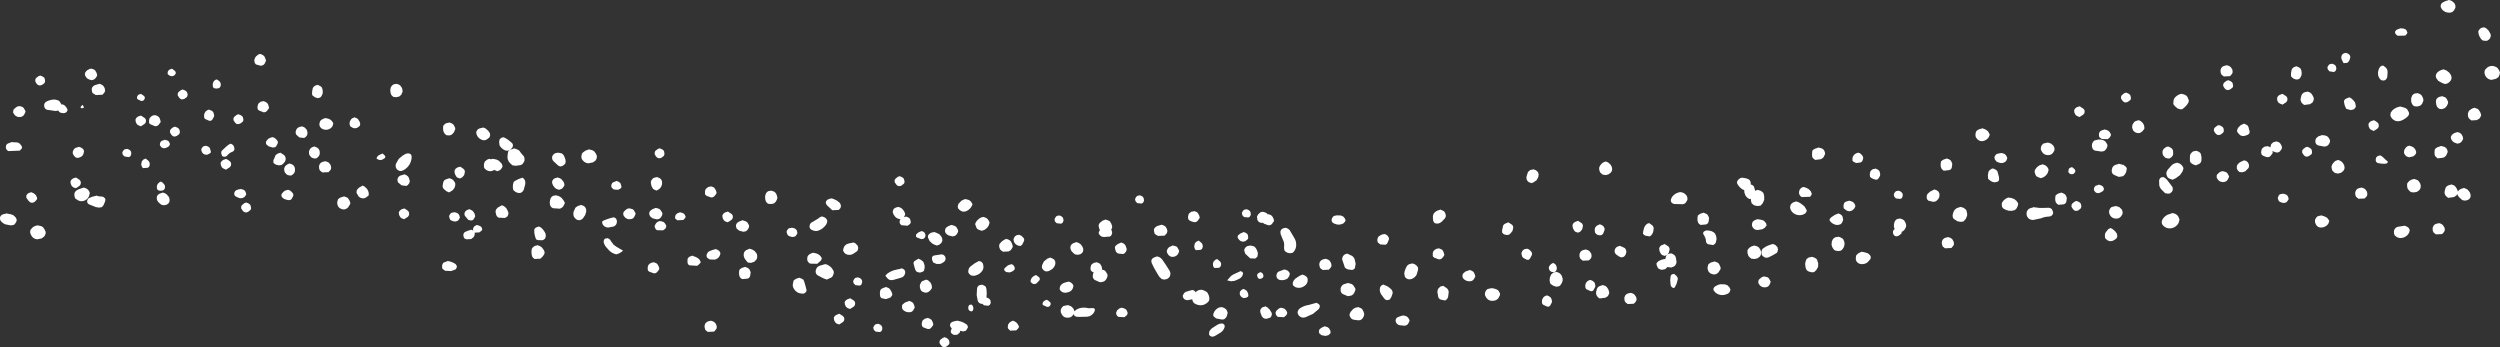 <?xml version="1.0" encoding="UTF-8" standalone="no"?>
<svg xmlns:xlink="http://www.w3.org/1999/xlink" height="112.1px" width="807.45px" xmlns="http://www.w3.org/2000/svg">
  <rect width="100%" height="100%" fill="#333333" stroke="none"/>
  <g transform="matrix(1.0, 0.0, 0.0, 1.0, 408.1, -80.5)">
    <path d="M350.3 97.85 L350.7 98.15 350.95 98.55 351.0 98.9 350.85 99.65 350.5 100.35 350.0 100.8 348.85 100.9 348.6 100.5 348.25 99.75 Q348.0 99.25 348.15 98.65 348.3 97.95 349.0 97.7 L349.6 97.55 350.3 97.85 M383.1 80.55 Q383.55 80.65 383.9 80.9 L384.65 81.55 384.95 82.3 384.95 83.0 384.55 83.75 Q384.05 84.55 383.1 84.6 381.5 84.65 380.55 83.45 L380.2 82.75 380.2 82.4 380.25 82.05 380.4 81.7 Q380.8 81.25 381.3 81.05 381.9 80.75 382.6 80.6 L382.6 80.5 383.1 80.55 M368.1 89.7 L368.8 89.95 369.15 90.3 369.45 91.05 369.3 91.4 368.75 92.0 366.3 92.05 Q365.85 91.8 365.55 91.35 L365.45 91.05 365.5 90.65 365.75 90.3 Q365.95 90.1 366.25 90.0 L367.05 89.7 367.1 89.65 368.1 89.7 M394.1 89.35 L394.1 89.3 Q394.55 89.4 394.9 89.65 L395.65 90.35 396.25 91.4 Q396.5 91.95 396.25 92.55 L396.1 92.9 395.8 93.25 395.45 93.5 395.2 93.65 394.6 93.7 393.7 93.55 393.25 93.1 393.0 92.75 392.6 92.0 392.4 91.25 392.35 90.55 392.6 90.15 392.9 89.8 393.25 89.55 393.5 89.45 394.1 89.35 M397.1 101.8 L398.05 102.1 398.55 102.45 399.05 103.2 399.35 103.9 399.3 104.25 399.2 104.65 399.05 105.0 398.85 105.4 398.05 105.95 396.6 106.3 Q395.2 106.15 394.55 104.85 L394.35 104.15 394.35 103.8 394.4 103.4 394.5 103.05 395.25 102.3 395.85 101.95 396.6 101.8 397.1 101.8 M393.2 117.4 L393.25 117.8 393.1 118.15 392.65 118.85 391.8 119.3 390.1 119.4 389.6 119.0 389.25 118.65 389.1 118.3 389.0 117.9 389.0 117.55 389.0 117.15 389.1 116.8 389.25 116.45 389.6 116.05 Q390.05 115.7 390.5 115.5 L391.1 115.3 391.95 115.6 Q392.25 115.7 392.45 115.95 L392.95 116.7 393.2 117.4 M386.45 123.45 L386.9 123.85 387.3 124.55 387.45 125.3 387.3 125.65 387.1 126.05 386.8 126.4 386.45 126.65 386.2 126.75 385.6 126.9 384.75 126.6 384.15 126.25 383.6 125.5 383.45 124.8 383.6 124.4 383.85 124.05 384.25 123.7 Q384.6 123.45 385.0 123.35 L385.6 123.15 386.45 123.45 M381.1 102.9 L382.05 103.25 382.95 103.95 383.45 104.65 Q383.75 105.2 383.7 105.8 L383.6 106.15 383.4 106.55 383.15 106.85 382.7 107.25 382.35 107.45 381.6 107.65 380.65 107.3 379.4 106.6 378.85 105.85 Q378.65 105.55 378.6 105.15 L378.65 104.8 378.75 104.4 379.2 103.8 Q379.75 103.35 380.4 103.1 L381.1 102.9 M372.6 110.55 L373.45 110.85 373.95 111.2 374.4 111.95 374.6 112.65 374.6 113.05 374.45 113.4 374.15 114.1 373.55 114.65 372.6 114.9 371.6 114.8 371.15 114.4 370.9 114.0 370.65 113.25 370.65 112.55 Q370.65 112.15 370.8 111.8 L370.95 111.4 371.25 111.05 Q371.4 110.9 371.6 110.8 L371.85 110.7 372.6 110.6 372.6 110.55 M369.95 116.9 Q370.05 117.55 369.6 118.05 368.75 118.9 367.6 119.4 365.6 120.2 364.3 118.55 L363.95 117.9 364.0 117.15 364.1 116.8 364.65 116.1 Q365.4 115.4 366.35 115.1 L367.1 114.9 368.1 115.15 368.95 115.45 369.4 115.85 369.8 116.55 369.95 116.9 M382.6 113.65 L382.5 114.05 382.15 114.75 381.55 115.4 380.6 115.75 379.75 115.65 379.25 115.25 378.95 114.85 378.75 114.15 378.65 113.4 378.75 112.65 379.0 112.3 379.4 111.95 379.85 111.75 380.6 111.6 380.6 111.55 381.45 111.85 Q381.75 111.95 381.95 112.2 L382.2 112.55 382.55 113.3 382.6 113.65 M382.2 128.65 L382.35 129.05 382.45 129.4 382.4 129.75 382.05 130.55 Q381.65 131.25 380.9 131.45 L379.2 131.65 378.75 131.25 378.4 130.9 378.25 130.55 378.2 129.8 378.25 129.05 378.35 128.65 378.75 128.3 379.25 128.0 380.1 127.75 380.1 127.65 380.6 127.7 381.45 127.95 381.95 128.3 382.2 128.65 M370.95 127.85 L371.55 128.2 372.1 128.95 372.3 129.65 372.2 130.05 372.05 130.35 371.45 130.95 370.1 131.3 Q369.0 131.2 368.5 130.25 L368.35 129.9 368.35 129.55 368.4 129.15 368.5 128.8 369.0 128.1 369.5 127.7 370.1 127.55 370.95 127.85 M373.05 138.95 L373.55 139.7 373.75 140.4 373.7 141.15 373.55 141.55 373.3 141.9 372.55 142.45 371.6 142.65 370.6 142.55 370.1 142.15 369.75 141.75 369.5 141.4 369.35 140.65 369.35 139.9 369.5 139.55 369.85 139.15 370.25 138.8 370.85 138.5 371.6 138.3 372.55 138.6 373.05 138.95 M383.6 140.05 L384.45 140.35 384.9 140.7 385.4 141.45 385.7 142.15 385.7 142.4 385.85 142.2 386.25 141.8 386.75 141.5 387.6 141.25 387.6 141.15 388.45 141.5 Q388.7 141.6 388.95 141.8 L389.55 142.55 389.85 143.3 389.85 144.05 389.7 144.4 389.45 144.75 388.95 145.1 388.1 145.3 387.2 145.15 386.75 144.75 386.35 144.4 386.0 144.0 385.75 143.65 385.6 143.3 385.6 143.1 385.3 143.6 384.5 144.15 382.6 144.4 382.1 144.0 381.75 143.65 381.6 143.3 381.45 142.9 381.45 142.55 381.5 142.15 381.6 141.8 381.7 141.4 381.85 141.05 382.1 140.7 382.6 140.4 383.6 140.1 383.6 140.05 M362.55 102.4 Q363.05 103.0 363.05 103.8 L362.95 105.25 Q362.85 106.0 362.2 106.4 361.1 106.8 360.45 105.85 359.9 105.05 359.95 104.0 360.0 103.0 360.55 102.2 360.95 101.65 361.6 101.7 L361.6 101.65 362.55 102.4 M345.1 101.05 L345.8 101.35 346.2 101.65 346.4 102.05 346.5 102.75 346.35 103.15 346.15 103.5 345.7 103.75 344.3 103.55 343.75 102.95 343.6 102.3 343.75 101.9 344.0 101.55 344.25 101.3 344.45 101.2 345.1 101.1 345.1 101.05 M352.55 113.65 L352.8 114.8 352.7 115.15 352.45 115.5 352.05 115.85 351.1 116.05 349.7 115.65 349.5 115.25 349.2 114.55 348.95 113.4 Q348.95 112.7 349.65 112.35 L350.55 112.0 350.6 111.9 351.3 112.25 352.05 112.95 352.55 113.65 M358.6 119.3 Q359.2 119.6 359.75 120.05 360.2 120.4 360.2 121.05 360.2 121.65 359.75 122.05 L358.6 122.8 357.75 122.45 357.3 122.1 356.95 121.4 356.85 120.65 357.0 120.3 357.25 119.95 357.75 119.6 358.6 119.35 358.6 119.3 M334.85 102.55 L335.05 102.9 335.2 103.3 335.3 104.05 335.25 104.75 334.9 105.5 334.6 105.9 334.2 106.1 333.6 106.2 332.75 105.95 331.95 105.3 331.85 104.9 331.85 104.15 332.05 103.05 Q332.3 102.4 333.0 102.1 L333.6 101.9 334.3 102.2 334.85 102.55 M337.95 110.35 L338.4 110.7 338.9 111.45 339.2 112.15 339.2 112.55 339.15 112.9 338.8 113.6 338.0 114.15 336.1 114.4 335.6 114.0 335.25 113.65 335.1 113.3 334.95 112.9 334.95 112.55 335.0 112.15 335.1 111.8 335.2 111.4 335.35 111.05 335.6 110.7 336.1 110.35 337.1 110.1 337.1 110.05 337.95 110.35 M329.05 110.85 L329.1 110.8 330.25 111.55 Q330.7 111.9 330.7 112.55 330.7 113.15 330.25 113.55 L329.1 114.3 328.25 113.95 327.75 113.6 327.4 112.9 327.35 112.15 327.5 111.8 327.75 111.45 328.25 111.1 329.05 110.85 M343.9 124.85 L344.35 125.55 344.45 125.9 344.45 126.3 344.3 126.65 344.1 127.05 343.8 127.4 343.45 127.65 343.2 127.75 342.6 127.85 340.75 127.5 Q339.95 127.3 339.75 126.5 L339.7 126.15 339.75 125.8 339.85 125.4 340.0 125.1 340.75 124.5 341.6 124.25 341.6 124.15 342.6 124.2 343.45 124.45 343.9 124.85 M335.5 129.05 L335.75 128.7 336.5 128.1 337.1 127.9 337.8 128.2 338.3 128.55 338.55 128.95 338.65 129.65 338.6 130.05 338.4 130.35 337.65 130.9 Q336.6 131.45 335.9 130.5 L335.45 129.8 335.45 129.4 335.5 129.05 M327.95 126.45 L328.4 126.85 328.8 127.55 328.95 128.3 328.8 128.65 328.3 129.35 Q327.8 129.85 327.1 129.75 326.45 129.6 325.85 129.25 L325.95 129.8 325.8 130.15 325.25 130.85 Q324.8 131.35 324.1 131.25 323.4 131.1 322.75 130.75 L322.35 130.4 322.25 130.05 322.2 129.65 322.25 129.3 322.35 128.9 322.45 128.55 322.85 128.2 323.2 127.9 323.45 127.85 324.05 127.75 324.1 127.65 324.95 127.95 325.2 128.15 325.25 127.8 325.35 127.4 325.45 127.05 325.85 126.7 326.2 126.4 326.45 126.35 327.1 126.2 327.1 126.15 327.95 126.45 M329.05 143.1 L329.1 143.05 329.55 143.1 330.3 143.35 330.7 143.7 330.9 144.05 331.1 144.8 330.85 145.2 330.65 145.5 330.45 145.75 330.2 145.9 329.6 146.05 329.1 146.0 328.25 145.7 327.9 145.4 327.6 144.65 327.6 144.3 327.75 143.95 327.95 143.55 328.2 143.3 328.45 143.2 329.05 143.1 M359.25 131.8 L359.35 131.4 359.65 131.05 360.0 130.85 360.6 130.7 360.6 130.65 361.25 131.0 361.9 131.6 362.35 132.05 362.85 132.45 363.2 132.8 362.75 133.3 361.95 133.4 361.1 133.35 360.0 133.2 Q359.2 132.95 359.2 132.15 L359.25 131.8 M347.9 132.5 Q348.35 132.8 348.65 133.2 L349.05 133.95 349.15 134.65 349.1 135.05 348.95 135.4 348.7 135.75 348.0 136.3 347.1 136.55 346.1 136.4 345.6 136.0 345.25 135.65 345.1 135.3 345.0 134.9 344.95 134.55 344.95 134.15 345.1 133.8 345.25 133.45 345.9 132.7 Q346.15 132.45 346.5 132.35 L347.1 132.15 347.9 132.5 M352.95 141.8 L353.35 141.45 353.85 141.25 354.6 141.1 354.6 141.05 355.45 141.35 355.9 141.7 356.4 142.45 356.5 143.15 356.45 143.55 356.3 143.9 355.65 144.6 353.65 144.7 352.85 144.05 352.7 143.65 352.6 143.3 352.6 142.9 352.6 142.55 352.75 142.2 352.95 141.8 M343.3 150.7 L343.75 151.1 344.2 151.8 344.15 152.15 343.85 152.85 Q343.0 153.95 341.6 154.0 340.4 154.0 339.9 153.0 L339.6 152.3 339.6 151.9 339.6 151.55 339.75 151.2 340.0 150.8 340.35 150.4 340.85 150.25 341.55 150.1 341.6 150.05 342.55 150.35 343.3 150.7 M380.9 153.2 L381.4 153.95 381.55 154.65 381.45 155.05 381.3 155.4 380.65 156.1 378.65 156.2 377.85 155.55 377.7 155.15 377.6 154.8 377.6 154.4 377.6 154.05 377.75 153.7 377.95 153.3 378.35 152.95 378.85 152.75 379.6 152.6 379.6 152.55 Q380.05 152.65 380.45 152.85 L380.9 153.2 M370.05 154.45 L370.2 154.8 370.05 155.5 Q369.7 156.35 368.95 156.85 367.55 157.75 366.15 157.15 L365.35 156.55 365.2 156.15 365.1 155.8 365.1 155.4 365.1 155.05 365.25 154.7 365.45 154.3 365.85 153.95 366.35 153.75 367.95 153.5 368.6 153.4 369.3 153.7 369.8 154.05 370.05 154.45 M232.05 121.9 L233.05 122.25 233.55 122.55 234.0 122.95 234.4 123.65 234.55 124.05 234.25 124.75 Q233.8 125.5 233.0 125.85 231.35 126.6 230.25 125.1 L230.05 124.8 229.95 124.4 229.95 124.05 229.95 123.65 230.05 123.3 230.2 122.9 230.55 122.55 231.1 122.25 232.05 122.0 232.05 121.9 M221.4 131.95 L221.9 132.3 222.15 132.65 222.3 133.05 222.45 133.4 222.4 133.8 222.3 134.55 Q222.15 135.3 221.4 135.45 L219.7 135.65 219.2 135.25 218.9 134.85 218.7 134.15 218.7 133.4 218.8 132.65 219.2 132.3 219.7 132.0 220.55 131.75 220.55 131.65 221.4 131.95 M205.05 142.05 L205.75 142.35 206.15 142.7 206.4 143.05 206.45 143.8 206.3 144.15 206.15 144.5 205.65 144.75 204.25 144.6 203.7 144.0 203.55 143.3 203.7 142.95 203.95 142.55 204.2 142.3 204.45 142.2 205.05 142.1 205.05 142.05 M216.55 141.65 L217.4 141.95 217.9 142.3 218.15 142.7 218.3 143.05 218.3 143.75 Q218.25 144.4 217.8 144.9 217.15 145.8 216.1 145.65 L214.7 145.3 214.35 144.9 214.2 144.55 214.2 144.15 214.2 143.8 214.3 143.4 214.5 143.1 215.25 142.4 216.55 141.75 216.55 141.65 M236.75 132.7 L236.2 132.0 236.05 131.3 236.2 130.9 236.45 130.55 236.7 130.3 Q236.8 130.2 236.95 130.2 L237.45 130.05 238.05 130.0 238.05 129.9 238.55 129.95 239.3 130.2 239.75 130.6 240.15 131.3 240.2 131.65 240.05 132.05 239.9 132.4 239.55 132.75 239.15 133.0 238.55 133.15 238.05 133.15 237.45 133.0 236.75 132.7 M234.65 135.35 Q235.15 134.95 235.55 134.9 L236.3 135.2 236.8 135.55 237.05 135.9 237.15 136.3 237.35 137.0 237.55 137.8 237.55 138.55 237.45 138.9 237.05 139.2 236.1 139.4 Q235.45 139.35 234.85 138.95 L234.05 138.3 234.0 137.9 233.95 137.15 234.1 136.1 Q234.25 135.65 234.65 135.35 M226.05 147.6 L226.55 147.95 226.95 148.3 227.05 148.65 227.25 149.45 227.25 150.15 226.8 151.2 226.05 152.05 225.05 152.15 224.1 151.95 223.0 151.25 222.7 150.9 222.6 150.55 222.55 150.15 222.6 149.8 222.7 149.4 222.8 149.05 222.95 148.7 223.2 148.3 223.6 147.95 Q223.8 147.75 224.1 147.65 L225.05 147.35 225.05 147.3 226.05 147.6 M242.5 144.8 L243.25 145.45 243.7 146.15 243.7 146.55 243.65 146.9 243.45 147.3 243.3 147.65 243.05 148.0 242.55 148.4 241.55 148.6 240.6 148.55 Q239.8 148.35 239.1 147.95 238.55 147.6 238.45 146.9 L238.45 146.55 238.45 146.15 238.6 145.8 239.15 145.1 240.0 144.5 240.55 144.3 241.55 144.45 242.5 144.8 M178.2 128.5 L179.0 128.25 179.0 128.15 179.5 128.2 180.35 128.45 180.85 128.8 181.1 129.15 181.25 129.55 181.35 129.9 181.35 130.25 181.0 131.05 Q180.6 131.75 179.85 131.95 L178.15 132.15 177.65 131.75 177.3 131.4 177.2 131.05 177.15 130.3 177.2 129.55 177.25 129.15 177.65 128.8 Q177.9 128.6 178.2 128.5 M170.05 147.65 L170.1 147.3 170.15 146.9 170.3 146.55 170.6 146.2 171.1 145.85 172.05 145.55 172.9 145.85 173.7 146.35 174.7 147.15 175.3 148.15 175.45 148.55 Q175.3 149.25 174.75 149.55 173.95 150.05 173.05 150.0 171.2 149.9 170.3 148.35 L170.05 147.65 M174.5 140.9 L175.4 141.2 176.1 141.6 176.8 142.35 177.05 143.05 177.0 143.4 176.55 144.05 173.8 144.15 Q172.7 143.45 173.0 142.2 173.1 141.8 173.35 141.5 173.9 140.9 174.5 140.9 M193.5 130.85 L193.7 131.55 193.5 132.25 193.3 132.65 192.9 132.95 191.6 133.15 Q191.0 133.1 190.5 132.7 L190.2 132.4 190.2 132.05 190.25 131.3 190.65 130.6 Q191.0 130.2 191.45 130.0 L192.05 129.8 Q192.5 129.9 192.85 130.15 L193.5 130.85 M196.4 135.4 L196.7 135.2 Q196.8 135.1 196.95 135.1 L197.55 135.0 197.55 134.9 198.25 135.2 198.75 135.55 199.0 135.95 199.15 136.65 199.15 137.05 199.05 137.4 198.6 138.15 Q198.25 138.65 197.6 138.5 196.9 138.35 196.35 138.0 L195.9 137.65 195.85 137.3 195.8 136.9 195.85 136.55 195.9 136.15 196.05 135.8 196.4 135.4 M189.05 145.3 L189.65 145.45 190.3 145.7 190.75 146.1 191.1 146.8 191.15 147.15 190.8 147.85 190.15 148.45 Q189.15 149.0 188.25 148.45 L187.4 147.8 187.35 147.4 187.3 147.05 187.35 146.65 187.45 146.3 187.65 145.9 188.2 145.6 189.05 145.35 189.05 145.3 M185.55 149.4 L186.3 149.7 186.75 150.05 187.0 150.45 187.15 151.15 187.2 151.55 187.05 151.9 186.9 152.3 186.65 152.65 186.4 152.9 186.15 153.0 185.55 153.15 185.05 153.15 184.45 153.0 Q183.8 152.75 183.3 152.3 L182.8 151.65 182.85 151.3 Q183.05 150.9 183.4 150.65 L184.6 149.85 185.55 149.5 185.55 149.4 M185.55 157.0 L185.55 156.9 186.5 157.25 187.0 157.55 187.3 157.9 187.45 158.3 187.6 158.7 187.65 159.4 187.5 160.15 187.1 160.85 186.7 161.3 186.3 161.5 185.55 161.6 184.55 161.4 184.1 161.0 183.65 160.25 183.45 159.55 183.55 158.45 183.95 157.65 184.35 157.35 Q184.55 157.15 184.8 157.1 L185.55 157.0 M192.05 162.35 L193.05 161.85 193.05 161.8 193.7 161.9 194.55 162.1 195.25 162.35 195.65 162.7 195.95 163.05 Q196.3 163.65 195.95 164.25 L195.05 165.25 Q194.15 165.9 193.05 165.8 191.95 165.7 191.45 164.8 L191.3 164.4 191.3 163.65 191.35 163.3 191.45 162.95 192.05 162.35 M164.55 159.3 L165.35 159.65 166.0 160.35 166.15 161.05 166.0 161.8 165.8 162.15 164.45 162.95 163.15 163.6 Q162.05 164.05 161.2 163.15 L160.9 162.8 160.85 162.4 160.8 162.05 160.85 161.65 160.95 161.3 161.15 160.9 161.55 160.6 Q162.15 160.15 162.85 159.85 L163.95 159.45 164.55 159.3 M162.5 153.3 L161.8 154.15 161.05 154.55 159.5 154.8 Q158.15 154.7 157.75 153.4 L157.75 153.05 157.8 152.65 157.9 152.3 158.15 151.95 158.65 151.6 159.5 151.3 160.0 151.35 161.0 151.55 Q161.4 151.65 161.7 151.9 L162.3 152.6 162.5 153.3 M163.5 172.3 Q163.1 173.25 162.05 173.3 160.95 173.4 160.25 172.6 L159.8 171.9 159.8 171.55 159.85 171.15 159.95 170.85 160.75 170.15 Q161.1 169.9 161.55 169.8 L162.05 169.85 162.9 170.1 163.25 170.45 163.65 171.2 163.8 171.55 163.5 172.3 M178.5 164.05 L178.8 164.4 178.9 164.8 179.15 165.55 179.1 166.7 178.5 167.75 177.8 168.4 177.05 168.45 176.1 168.2 175.6 167.9 175.3 167.55 175.15 167.15 175.05 166.8 174.95 166.05 Q174.9 165.65 175.0 165.3 L175.2 164.55 175.4 164.15 175.8 163.85 Q176.05 163.65 176.3 163.6 L177.05 163.5 177.05 163.4 178.0 163.75 178.5 164.05 M222.75 159.9 L222.15 160.6 220.1 160.7 219.3 160.05 219.2 159.65 219.1 159.3 219.05 158.9 219.1 158.55 219.2 158.2 219.45 157.8 219.85 157.45 220.35 157.25 221.05 157.1 221.05 157.05 221.9 157.35 222.4 157.7 222.85 158.45 223.0 159.15 222.95 159.55 222.75 159.9 M206.4 151.35 L206.9 151.7 207.35 152.45 207.55 153.15 207.55 153.55 207.45 153.9 207.1 154.6 206.5 155.2 206.1 155.35 206.1 155.55 206.05 155.9 205.25 156.55 Q203.85 157.35 203.3 155.85 L203.3 155.2 Q203.45 154.8 203.75 154.55 L203.85 154.5 203.6 153.8 203.6 153.05 203.75 152.3 203.95 151.9 204.2 151.55 204.55 151.3 204.8 151.2 205.55 151.1 205.55 151.05 206.4 151.35 M310.35 101.75 L311.05 101.6 311.1 101.55 311.95 101.85 312.4 102.2 312.9 102.95 313.0 103.65 312.95 104.05 312.8 104.35 312.15 105.1 310.15 105.2 309.35 104.55 309.2 104.15 309.1 103.75 309.1 103.4 309.1 103.05 309.25 102.65 309.45 102.3 309.85 101.95 310.35 101.75 M313.15 108.15 L313.1 108.55 312.9 108.85 312.15 109.4 Q311.1 109.95 310.4 109.0 L309.95 108.3 309.95 107.9 310.0 107.55 310.25 107.2 311.0 106.6 311.6 106.4 312.3 106.7 312.8 107.05 313.0 107.4 313.15 108.15 M306.95 122.8 L306.95 122.4 307.0 122.05 307.25 121.7 308.0 121.1 308.6 120.9 309.3 121.2 309.8 121.55 310.05 121.95 310.15 122.65 310.1 123.05 309.9 123.35 309.15 123.95 Q308.1 124.45 307.4 123.5 L306.95 122.8 M316.6 120.4 L317.3 120.7 317.85 121.05 318.05 121.4 318.2 121.8 318.25 122.15 318.5 122.95 318.45 123.3 318.35 123.65 317.95 124.0 317.05 124.35 Q315.75 124.7 315.0 123.75 L314.45 123.05 314.45 122.65 314.5 122.3 314.9 121.6 315.65 120.9 316.55 120.5 316.6 120.4 M296.6 110.8 L297.55 111.1 298.05 111.4 298.4 111.8 298.7 112.55 298.85 112.9 298.8 113.3 298.7 113.65 298.25 114.35 297.55 115.1 296.7 115.8 296.1 115.8 295.25 115.55 294.4 114.85 293.85 114.15 293.85 113.8 293.9 113.05 Q294.0 112.35 294.5 111.85 295.1 111.25 295.85 110.95 L296.6 110.8 M284.4 121.05 L284.5 121.8 284.45 122.15 283.9 122.85 Q282.9 123.9 281.6 123.25 280.85 122.9 280.7 122.15 L280.55 121.8 280.55 121.4 280.6 121.05 280.7 120.65 280.95 120.3 281.2 119.9 281.7 119.6 282.55 119.35 282.55 119.3 Q283.0 119.4 283.35 119.65 L284.05 120.3 284.4 121.05 M301.1 129.15 L301.95 129.45 302.45 129.8 302.7 130.15 302.8 130.55 302.95 131.3 302.9 132.45 Q302.75 133.2 302.05 133.5 L301.1 133.9 300.25 133.6 299.7 133.25 299.35 132.9 299.2 132.55 299.2 132.15 299.2 131.8 299.2 131.4 299.2 131.05 299.25 130.65 299.35 130.3 299.6 129.95 300.0 129.55 Q300.2 129.4 300.45 129.35 L301.05 129.25 301.1 129.15 M295.95 133.35 L296.4 133.7 296.7 134.05 296.95 134.4 297.1 134.8 297.05 135.15 296.8 135.9 296.0 137.05 294.65 138.05 293.6 138.55 292.6 138.2 292.1 137.9 291.85 137.5 291.6 136.8 291.6 136.4 291.65 136.05 292.0 135.35 293.05 134.15 Q293.6 133.5 294.35 133.25 L295.1 133.05 295.95 133.35 M293.8 130.3 Q293.65 131.0 293.05 131.4 L292.7 131.65 292.1 131.7 291.25 131.45 290.55 130.7 290.35 130.05 290.35 129.65 290.35 129.3 290.7 128.6 291.5 128.0 292.1 127.8 Q292.5 127.9 292.9 128.15 293.5 128.45 293.75 129.15 L293.8 130.3 M290.6 137.7 L290.6 137.65 Q291.15 137.95 291.65 138.4 L292.4 139.35 293.3 140.55 Q293.75 141.0 293.65 141.65 L293.6 142.05 293.4 142.4 293.05 142.75 292.7 143.0 292.1 143.05 291.2 142.9 290.1 141.8 Q289.45 141.15 289.3 140.35 L289.25 138.8 Q289.45 137.65 290.6 137.7 M316.6 132.3 Q317.65 132.35 318.1 133.25 318.5 134.05 318.1 134.8 L317.05 135.85 316.1 136.15 315.2 136.05 314.75 135.65 314.5 135.25 314.35 134.9 314.35 134.55 314.35 134.15 314.5 133.8 314.75 133.45 Q315.1 133.05 315.55 132.8 L316.55 132.35 316.6 132.3 M310.9 136.1 L311.3 136.45 311.7 137.15 311.85 137.55 311.55 138.25 Q311.15 139.2 310.1 139.3 309.0 139.4 308.3 138.6 L307.85 137.9 307.85 137.55 307.85 137.15 308.0 136.85 308.75 136.15 Q309.15 135.9 309.6 135.8 L310.1 135.85 310.9 136.1 M279.3 110.7 L279.8 111.05 280.0 111.4 280.15 112.15 280.1 112.55 279.9 112.85 279.15 113.4 Q278.1 113.95 277.4 113.0 L276.95 112.3 276.95 111.9 277.0 111.55 277.25 111.2 278.0 110.6 278.6 110.4 279.3 110.7 M264.7 115.55 Q265.2 115.9 265.2 116.55 265.2 117.15 264.7 117.55 L263.55 118.3 262.7 117.95 262.25 117.6 261.9 116.9 261.8 116.15 261.95 115.8 262.2 115.45 262.7 115.1 263.55 114.85 263.55 114.8 264.7 115.55 M273.25 123.1 L273.65 123.8 273.7 124.15 273.35 124.85 272.65 125.45 270.75 125.4 269.95 124.8 269.85 124.4 269.8 124.05 269.85 123.65 269.95 123.3 270.2 122.9 270.75 122.6 271.55 122.35 271.55 122.3 272.2 122.45 272.8 122.7 273.25 123.1 M254.4 126.9 L255.15 127.6 255.45 128.3 255.45 129.05 255.05 129.75 Q254.5 130.55 253.6 130.6 252.1 130.7 251.4 129.5 L251.05 128.8 251.05 128.4 251.1 128.05 251.2 127.65 251.45 127.3 251.8 126.9 252.35 126.75 253.05 126.6 253.05 126.55 253.55 126.6 254.4 126.9 M253.55 135.3 L253.5 135.65 253.25 136.4 252.75 137.1 252.0 137.7 251.05 138.05 250.1 137.7 249.6 137.4 249.35 137.0 249.1 136.3 249.05 135.9 249.1 135.55 Q249.1 135.35 249.25 135.2 L249.85 134.45 250.6 133.9 251.55 133.6 251.55 133.55 252.4 133.85 252.9 134.2 253.2 134.55 253.4 134.9 253.55 135.3 M261.9 135.1 Q262.35 135.5 262.1 136.15 L261.6 136.65 Q261.0 136.9 260.45 136.65 L259.95 136.15 259.95 135.8 260.0 135.4 260.1 135.05 260.35 134.75 261.05 134.5 261.05 134.4 261.9 135.1 M247.6 147.75 L248.55 147.5 248.55 147.4 250.6 147.65 252.1 147.65 253.55 147.6 Q254.55 147.65 254.85 148.55 L255.05 149.3 Q254.75 150.45 253.55 150.45 252.25 150.5 251.15 151.0 L248.55 151.55 Q246.85 151.5 246.45 149.9 L246.45 149.55 246.45 149.15 246.55 148.8 246.75 148.45 247.05 148.05 247.6 147.75 M255.7 144.4 L255.8 143.65 256.2 143.3 256.7 143.0 257.55 142.75 257.55 142.65 258.4 143.0 258.9 143.3 259.15 143.7 259.3 144.05 259.45 144.4 259.4 144.8 259.3 145.55 Q259.15 146.3 258.4 146.5 L256.7 146.65 256.2 146.25 255.9 145.9 255.7 145.15 255.7 144.4 M260.95 146.9 L261.0 146.55 261.25 146.2 262.0 145.6 262.55 145.4 263.3 145.7 263.8 146.05 264.0 146.45 264.15 147.15 264.05 147.55 263.9 147.85 263.15 148.45 Q262.05 148.95 261.4 148.0 L260.95 147.3 260.95 146.9 M275.1 133.75 L276.05 133.5 276.1 133.4 276.55 133.45 277.55 133.75 277.6 133.65 278.55 134.4 Q279.0 134.95 278.7 135.45 L278.7 135.55 278.65 135.9 278.5 136.3 278.3 136.65 278.05 137.0 277.6 137.4 276.55 137.6 276.1 137.6 274.65 136.95 Q274.05 136.6 273.95 135.9 L273.95 135.55 274.0 135.15 274.1 134.8 274.25 134.45 274.6 134.05 275.1 133.75 M271.9 126.2 L272.4 126.95 272.55 127.3 272.55 127.65 272.45 128.05 272.3 128.4 272.05 128.75 271.7 129.15 271.3 129.35 270.55 129.45 268.6 129.15 Q267.85 128.95 267.65 128.15 L267.55 127.8 267.55 127.4 267.6 127.05 267.7 126.65 267.95 126.3 268.3 125.9 268.85 125.75 269.55 125.6 269.55 125.55 270.55 125.6 271.4 125.85 271.9 126.2 M269.55 140.25 L269.55 140.15 270.05 140.2 270.8 140.5 271.15 140.8 271.3 141.15 271.45 141.55 271.3 141.9 271.15 142.2 270.05 142.8 Q269.0 143.1 268.45 142.3 L268.2 141.9 268.2 141.55 268.25 141.2 268.45 140.8 268.75 140.5 269.55 140.25 M275.1 147.05 L275.55 147.1 276.4 147.4 277.15 148.1 277.45 148.8 277.45 149.55 277.05 150.25 Q276.5 151.05 275.6 151.1 274.1 151.2 273.4 150.0 L273.1 149.3 273.1 148.9 273.1 148.55 273.25 148.2 273.45 147.8 273.85 147.4 274.35 147.25 275.05 147.1 275.1 147.05 M274.25 154.5 L275.05 155.2 275.6 155.95 275.75 156.65 275.7 157.05 275.55 157.4 274.9 157.95 274.2 158.3 Q273.05 158.65 272.2 157.8 L271.8 157.4 271.75 157.05 271.75 156.3 Q271.8 155.9 272.0 155.55 L272.8 154.55 Q273.15 154.3 273.6 154.15 L274.25 154.5 M295.05 149.95 L295.4 150.35 295.7 151.05 295.85 151.4 295.55 152.5 Q294.75 154.0 293.05 154.25 291.6 154.4 290.6 153.4 290.05 152.85 290.1 152.15 L290.15 151.8 290.5 151.1 Q291.05 150.35 291.85 149.9 L293.6 149.3 294.55 149.6 295.05 149.95 M57.0 148.15 L57.85 148.5 58.35 148.8 58.6 149.2 58.75 149.55 58.85 149.9 Q58.95 150.55 58.55 151.05 L57.5 152.15 Q56.45 153.05 55.25 152.55 L54.95 152.15 54.8 151.8 54.7 151.05 54.7 150.3 54.9 149.55 55.25 149.15 55.65 148.8 56.2 148.5 57.0 148.25 57.0 148.15 M39.75 156.35 L40.1 156.7 40.35 157.05 40.5 157.4 40.5 157.8 40.2 158.55 Q40.0 159.25 39.4 159.55 L37.7 159.45 36.9 158.8 36.8 158.4 36.75 158.05 36.8 157.65 36.9 157.3 37.15 156.9 37.65 156.55 38.15 156.3 38.4 156.2 39.0 156.1 39.0 156.05 39.75 156.35 M26.3 151.1 L26.5 151.8 26.25 152.15 25.8 152.65 Q24.3 153.45 22.7 152.65 21.85 152.25 22.0 151.3 L22.15 150.95 22.4 150.55 22.65 150.3 22.9 150.2 23.5 150.1 23.5 150.05 25.0 150.1 25.7 150.4 26.3 151.1 M27.0 162.4 L28.5 163.1 Q29.1 163.45 29.4 164.15 L29.75 165.7 29.5 167.15 29.0 167.55 28.65 167.7 27.2 167.5 Q26.7 167.3 26.25 166.9 L26.15 166.55 25.9 165.8 25.5 164.65 Q25.3 164.15 25.5 163.6 25.75 162.9 26.4 162.6 L27.0 162.4 M21.7 166.9 L21.1 167.6 19.1 167.7 18.25 167.05 18.15 166.65 18.05 166.3 18.0 165.9 18.05 165.55 18.15 165.2 18.4 164.8 18.8 164.45 19.3 164.25 20.0 164.1 20.0 164.05 20.85 164.35 21.35 164.7 21.8 165.45 21.95 166.15 21.9 166.55 21.7 166.9 M26.05 172.25 L27.0 172.0 27.0 171.9 27.5 171.95 28.5 172.25 28.95 172.6 29.4 173.3 29.65 173.65 29.65 174.05 29.6 174.4 29.4 174.8 29.25 175.15 29.0 175.5 28.5 175.9 27.5 176.15 27.05 176.1 25.55 175.45 Q25.0 175.1 24.9 174.4 L24.9 174.05 24.9 173.65 25.0 173.3 25.2 172.95 25.5 172.55 26.05 172.25 M39.0 172.55 L39.75 172.85 40.3 173.15 40.85 173.6 41.25 173.95 41.5 174.3 41.65 174.65 41.7 175.05 41.65 175.4 41.5 175.8 41.4 176.15 41.0 176.9 40.65 177.3 Q39.5 177.75 38.9 176.8 L38.2 175.85 Q37.45 174.9 37.55 173.8 37.65 172.65 38.75 172.4 L39.0 172.55 M7.0 154.05 Q8.25 154.25 8.75 155.35 L9.9 157.3 Q10.55 158.3 10.55 159.55 10.55 160.8 9.8 161.75 L9.4 162.15 8.5 162.3 7.65 162.1 7.15 161.8 6.75 161.4 Q6.55 160.7 6.65 159.9 6.75 158.9 6.3 158.05 L5.55 156.2 Q5.05 154.35 7.0 154.1 L7.0 154.05 M3.2 151.05 L3.4 151.8 3.2 152.15 2.7 152.85 Q2.2 153.35 1.55 153.25 L0.15 152.75 -0.2 152.45 Q-0.95 152.6 -1.6 152.1 L-2.0 151.55 -2.0 151.15 -2.1 150.8 -2.1 150.4 -1.75 149.75 -1.05 149.1 -0.5 148.9 0.0 148.95 0.75 149.2 1.25 149.55 1.4 149.8 1.5 149.75 1.5 149.65 2.35 149.95 2.8 150.35 3.2 151.05 M4.15 169.55 L4.2 169.2 4.35 168.8 4.55 168.45 Q4.75 168.25 5.05 168.15 L6.5 167.6 6.5 167.55 7.0 167.6 7.7 167.85 8.1 168.2 8.35 168.55 8.5 168.9 8.3 169.7 7.7 170.5 Q6.6 171.15 5.4 170.95 4.45 170.8 4.2 169.9 L4.15 169.55 M9.5 171.6 Q9.75 171.0 10.25 170.5 L11.7 169.55 Q12.05 169.35 12.5 169.25 L12.5 169.15 13.35 169.5 13.85 169.85 14.1 170.2 14.25 170.55 14.25 171.25 Q14.1 172.2 13.35 172.75 11.85 173.9 10.2 173.2 L9.5 172.65 9.45 172.3 Q9.4 171.9 9.5 171.6 M17.0 178.3 Q18.85 178.9 17.8 180.35 L16.0 181.85 13.8 182.85 Q12.35 183.5 11.35 182.35 L11.0 181.65 Q10.95 180.65 11.8 180.05 13.1 179.2 14.55 179.0 L16.55 178.45 17.0 178.3 M3.9 181.8 L3.9 181.45 Q4.0 181.05 4.25 180.75 L4.95 180.15 5.5 179.9 6.0 179.95 6.75 180.2 7.2 180.6 7.6 181.3 7.65 181.65 7.5 182.05 7.3 182.35 6.6 182.95 4.65 182.85 4.25 182.55 4.05 182.15 3.9 181.8 M1.95 180.45 L2.6 181.5 Q2.8 182.1 2.5 182.65 L2.25 183.05 1.0 183.45 Q0.0 183.55 -0.55 182.65 L-1.0 181.5 -1.1 180.8 -0.95 180.45 -0.7 180.05 -0.35 179.75 0.5 179.5 0.5 179.4 1.2 179.75 1.95 180.45 M19.5 185.9 L20.0 185.95 20.75 186.2 21.2 186.6 21.6 187.35 21.65 188.05 21.35 188.4 20.95 188.75 20.0 189.0 18.7 188.75 18.0 188.15 17.9 187.8 17.9 187.4 17.95 187.1 Q18.2 186.65 18.6 186.45 19.0 186.15 19.5 186.0 L19.5 185.9 M30.5 179.65 L31.35 180.0 Q31.65 180.1 31.85 180.35 L32.25 181.05 32.5 181.8 32.5 182.15 32.4 182.55 32.25 182.9 32.0 183.3 31.65 183.65 31.25 183.9 30.5 183.95 29.05 183.75 Q28.15 183.5 27.9 182.65 L27.75 182.3 27.8 181.95 28.1 181.25 28.8 180.45 Q29.55 179.75 30.5 179.75 L30.5 179.65 M78.2 152.65 L79.0 152.35 79.05 152.3 80.2 153.05 Q80.65 153.4 80.65 154.05 L80.4 155.1 79.75 155.9 79.3 156.3 78.55 156.4 77.7 156.2 77.3 155.9 77.05 155.55 77.05 155.15 77.05 154.8 77.15 154.4 77.25 154.05 77.3 153.65 77.4 153.3 77.7 152.95 78.2 152.65 M65.2 168.2 L66.5 167.75 66.5 167.65 67.35 168.0 67.85 168.35 68.2 169.05 68.4 169.8 68.0 170.55 Q67.5 171.4 66.5 171.35 65.45 171.35 64.7 170.65 64.2 170.2 64.25 169.55 L64.3 169.15 64.45 168.85 65.2 168.2 M56.5 160.75 L56.5 160.65 57.35 161.0 Q57.65 161.1 57.85 161.35 L58.2 162.05 58.4 162.8 58.25 163.15 57.7 163.85 Q57.25 164.35 56.55 164.25 L55.2 163.75 54.75 163.4 54.65 163.05 54.65 162.65 54.65 162.3 54.75 161.9 54.9 161.55 55.3 161.2 55.65 160.95 55.9 160.85 56.5 160.75 M48.0 165.55 L48.85 165.85 49.35 166.2 49.65 166.55 49.9 166.9 49.9 167.65 49.45 169.2 Q48.85 170.3 47.65 170.65 46.5 170.95 45.75 170.05 L45.6 169.65 45.45 168.9 45.55 168.2 45.8 167.45 46.15 166.7 46.4 166.3 46.8 165.95 47.3 165.75 48.0 165.6 48.0 165.55 M58.0 172.8 L59.15 173.55 Q59.8 174.1 59.8 174.9 L59.6 176.45 Q59.35 177.2 58.65 177.55 L57.2 177.25 Q56.55 177.0 56.4 176.3 L56.15 174.8 Q56.15 174.15 56.5 173.65 L56.8 173.35 57.15 173.05 57.4 172.95 58.0 172.85 58.0 172.8 M42.7 183.7 L42.9 183.3 43.2 183.0 44.4 182.55 45.0 182.4 45.5 182.45 46.25 182.7 46.7 183.1 47.1 183.8 47.15 184.15 46.8 184.9 Q46.4 185.65 45.5 185.7 L44.0 185.55 Q43.0 185.35 42.7 184.4 L42.65 184.05 42.7 183.7 M76.0 176.55 Q75.55 177.4 74.55 177.6 72.75 177.95 71.85 176.5 L71.5 175.8 71.5 175.4 71.55 175.05 71.65 174.7 71.9 174.3 72.25 173.9 72.8 173.75 73.5 173.6 73.5 173.55 74.5 173.7 75.35 174.0 75.85 174.35 76.25 175.05 76.4 175.4 76.35 175.8 76.0 176.55 M131.6 144.8 L131.95 144.1 Q132.5 143.35 133.3 142.95 134.0 142.6 134.55 142.55 L135.05 142.6 135.85 142.9 136.6 143.6 136.9 144.3 136.9 145.05 136.5 145.75 Q136.0 146.55 135.05 146.45 L133.05 146.4 Q132.0 146.45 131.55 145.55 L131.55 145.15 131.6 144.8 M157.25 139.15 L157.35 139.55 157.35 139.9 157.3 140.05 157.75 140.2 158.25 140.55 158.45 140.95 158.65 141.65 158.75 142.1 159.55 141.85 159.55 141.8 160.5 142.1 161.05 142.45 161.4 142.8 161.55 143.15 161.7 143.9 161.7 145.05 161.25 146.1 160.55 146.9 159.55 147.05 158.6 146.85 Q158.3 146.75 158.05 146.5 L157.65 146.15 157.55 145.8 157.45 145.4 157.4 145.05 157.4 144.7 157.0 144.8 156.35 144.45 155.7 143.75 155.3 142.7 155.25 141.9 154.65 141.65 Q153.75 141.05 153.15 140.1 152.65 139.35 153.2 138.7 153.8 137.95 154.5 137.9 L155.0 137.95 155.65 138.05 156.15 138.2 156.75 138.45 157.1 138.8 157.25 139.15 M87.9 135.45 L88.35 135.8 88.65 136.15 88.8 136.55 88.85 136.9 88.75 137.65 88.2 138.7 87.1 139.45 86.55 139.65 85.7 139.35 85.3 139.0 85.05 138.65 84.95 138.3 84.9 137.9 84.95 137.55 85.05 137.15 85.15 136.8 85.3 136.4 85.4 136.05 85.8 135.7 86.15 135.4 86.4 135.35 87.0 135.25 87.05 135.15 87.9 135.45 M112.4 135.9 L112.15 136.25 111.45 136.8 110.55 137.05 109.55 136.9 109.05 136.5 108.7 136.15 108.55 135.8 108.45 135.4 108.4 135.05 108.4 134.65 108.55 134.3 108.7 133.95 109.35 133.2 109.95 132.85 110.55 132.65 111.35 133.0 112.1 133.7 112.5 134.45 112.6 135.15 112.55 135.55 112.4 135.9 M115.8 160.2 L116.65 160.6 116.95 160.95 117.2 161.7 117.15 162.05 117.05 162.4 116.9 162.8 116.65 163.15 116.4 163.4 116.15 163.5 115.55 163.65 114.75 163.3 113.9 162.7 Q113.2 162.1 113.45 161.2 113.65 160.4 114.45 160.1 L115.05 159.9 115.8 160.2 M110.15 154.65 L110.05 155.05 109.75 155.8 Q109.4 156.55 108.55 156.5 107.5 156.45 107.05 155.55 L107.0 155.15 106.95 154.8 107.05 154.1 107.6 153.4 108.5 153.0 108.55 152.9 109.25 153.2 109.75 153.55 110.0 153.95 110.15 154.3 110.15 154.65 M102.9 154.6 L102.25 155.35 101.55 155.65 100.7 155.35 100.35 155.0 99.95 154.25 99.8 153.55 99.8 153.15 99.95 152.8 100.2 152.45 100.7 152.15 101.5 151.85 101.55 151.8 102.7 152.55 Q103.15 152.9 103.15 153.55 L102.9 154.6 M104.9 161.35 L105.35 161.7 105.85 162.45 105.95 163.15 105.9 163.55 105.75 163.9 105.1 164.6 103.1 164.7 102.3 164.05 102.15 163.65 102.05 163.3 102.05 162.9 102.05 162.55 102.2 162.2 102.4 161.8 102.8 161.45 103.3 161.25 104.0 161.1 104.05 161.05 104.9 161.35 M106.25 171.2 L106.75 171.6 107.0 171.95 107.15 172.65 107.15 173.05 107.0 173.4 106.6 174.15 Q106.25 174.7 105.55 174.5 L104.35 173.95 104.05 173.65 103.95 173.3 103.9 172.9 104.0 172.2 Q104.15 171.8 104.45 171.45 L104.95 171.1 105.55 170.9 106.25 171.2 M110.85 173.2 L111.35 173.95 111.6 174.7 111.65 175.05 111.6 175.4 111.2 176.15 110.45 176.65 108.55 176.9 108.05 176.55 107.7 176.15 107.55 175.8 107.4 175.4 107.4 175.05 107.45 174.65 107.55 174.3 107.65 173.9 107.8 173.55 108.05 173.2 Q108.3 173.0 108.55 172.9 L109.5 172.6 109.55 172.55 Q109.95 172.65 110.4 172.85 L110.85 173.2 M85.05 160.8 Q85.45 160.9 85.85 161.15 L86.5 161.8 Q86.85 162.35 86.65 162.9 L86.05 164.0 85.65 164.4 85.05 164.4 83.9 163.8 Q83.6 163.55 83.45 163.15 L83.3 162.4 83.35 162.05 83.55 161.65 83.8 161.3 84.15 161.05 84.4 160.95 85.0 160.85 85.05 160.8 M93.55 165.4 L94.1 165.75 94.4 166.05 94.6 166.45 94.75 167.15 94.55 167.9 Q94.2 168.45 93.55 168.4 92.5 168.35 92.2 167.4 92.0 166.8 92.4 166.3 L92.85 165.8 93.55 165.4 M94.55 168.3 Q94.95 168.4 95.4 168.6 L95.85 168.95 96.15 169.3 96.35 169.7 96.6 170.45 96.6 171.15 96.35 171.9 95.85 172.65 95.55 172.9 95.25 173.0 94.55 173.1 93.6 172.8 92.65 172.15 92.55 171.8 92.45 171.4 92.4 171.05 92.45 170.3 92.7 169.55 92.9 169.15 93.3 168.8 93.65 168.55 93.9 168.45 94.5 168.35 94.55 168.3 M91.55 179.5 L90.35 178.95 90.05 178.65 89.95 178.3 89.9 177.9 90.0 177.2 90.45 176.45 90.95 176.1 91.55 175.9 92.25 176.2 92.75 176.6 92.95 176.95 93.15 177.65 93.15 178.05 93.0 178.4 92.6 179.15 Q92.25 179.7 91.55 179.5 M119.85 175.7 L120.35 176.45 120.5 177.15 120.4 177.55 120.25 177.9 119.6 178.6 117.6 178.7 116.8 178.05 116.65 177.65 116.55 177.3 116.55 176.9 116.55 176.55 116.7 176.2 116.9 175.8 117.3 175.45 117.8 175.25 118.55 175.1 118.55 175.05 119.4 175.35 119.85 175.7 M158.55 159.8 L159.5 160.1 160.0 160.45 160.5 161.2 160.7 161.9 160.65 162.65 160.5 163.05 160.25 163.4 159.5 163.95 158.55 164.15 157.55 164.05 157.05 163.65 156.7 163.3 156.5 162.9 156.3 162.15 156.3 161.4 156.45 161.05 156.8 160.65 157.2 160.3 157.8 160.0 158.55 159.8 M143.85 151.3 L143.75 152.05 Q143.6 152.8 142.85 153.0 L141.15 153.15 140.65 152.8 140.35 152.4 140.15 151.65 140.15 150.9 140.25 150.15 140.65 149.8 141.15 149.5 142.0 149.25 142.0 149.15 142.85 149.5 Q143.15 149.6 143.35 149.8 L143.6 150.2 143.75 150.55 143.9 150.9 143.85 151.3 M145.4 155.55 L145.8 155.9 146.0 156.3 146.15 156.65 146.25 157.05 146.3 157.8 146.05 158.9 Q145.75 159.45 145.15 159.65 L143.7 159.4 Q142.95 159.2 142.9 158.4 142.85 157.35 142.2 156.4 141.6 155.55 142.55 155.1 L143.05 154.9 144.05 155.0 144.8 155.2 145.4 155.55 M147.65 167.05 L147.6 167.4 146.95 168.45 Q145.95 169.55 144.55 168.9 143.8 168.55 143.55 167.8 L143.45 167.4 143.4 167.05 143.45 166.65 143.55 166.3 143.65 165.9 144.05 165.55 Q144.3 165.35 144.55 165.25 L145.55 165.0 145.55 164.9 146.5 165.25 Q146.8 165.35 147.0 165.6 L147.4 166.3 147.65 167.05 M146.1 172.85 L146.95 172.45 147.55 172.3 149.05 172.35 149.85 172.65 150.5 173.35 150.8 174.05 150.7 174.4 Q150.5 175.1 149.85 175.4 147.65 176.4 145.9 174.95 L145.35 174.25 145.3 173.9 145.35 173.6 145.65 173.15 146.1 172.85 M124.55 152.55 L125.5 153.25 Q126.0 153.65 126.0 154.3 L125.85 155.4 125.5 156.15 125.15 156.55 124.9 156.75 124.65 156.85 123.25 156.6 122.55 156.05 122.6 155.3 122.9 154.1 Q123.1 153.55 123.55 153.05 L124.05 152.7 124.55 152.55 M130.7 160.05 Q131.15 160.45 131.15 161.05 L130.9 162.1 130.35 162.8 130.65 162.55 130.9 162.45 131.55 162.35 131.55 162.3 Q132.0 162.4 132.35 162.65 133.0 163.0 133.15 163.65 L133.35 164.8 Q133.45 165.4 133.15 165.9 L132.9 166.3 132.4 166.65 131.65 166.9 130.4 166.75 130.15 167.05 Q129.8 167.5 129.15 167.55 L128.55 167.65 127.7 167.35 127.35 167.0 127.0 166.25 126.9 165.55 127.2 165.2 127.55 164.85 Q128.1 164.55 128.7 164.35 L129.55 164.15 129.75 164.3 129.8 163.95 130.05 163.15 130.25 162.85 129.55 163.15 128.7 162.85 128.35 162.5 127.95 161.75 127.8 161.05 127.8 160.65 127.95 160.3 128.2 159.95 Q128.4 159.75 128.7 159.65 L129.5 159.35 129.55 159.3 130.7 160.05 M131.45 169.9 Q131.55 168.95 132.55 169.0 L132.55 168.9 133.35 169.6 Q133.8 170.05 133.8 170.65 L133.4 172.15 132.85 173.25 132.55 173.55 Q131.75 173.4 131.5 172.65 L131.35 171.05 131.45 169.9 M-116.2 139.85 L-116.95 140.45 Q-118.05 140.95 -118.7 140.0 L-119.15 139.3 -119.15 138.9 -119.1 138.55 -118.85 138.2 -118.1 137.6 -117.5 137.4 -116.8 137.7 -116.3 138.05 -116.1 138.45 -115.95 139.15 -116.0 139.55 -116.2 139.85 M-118.0 147.3 L-117.2 147.6 -116.7 147.95 -116.1 148.7 -115.8 149.4 -115.75 149.8 -115.9 150.15 -116.15 150.5 -116.2 150.55 -116.15 150.55 -115.55 150.5 -115.5 150.4 -114.8 150.7 -114.3 151.05 -114.1 151.45 -113.95 152.15 -114.0 152.55 -114.2 152.85 -114.95 153.4 -116.9 153.25 Q-117.55 152.85 -117.55 152.15 L-117.5 151.8 -117.35 151.45 -117.25 151.25 -117.5 151.3 -118.35 151.0 -118.85 150.65 -119.45 149.85 -119.75 149.15 -119.75 148.8 -119.65 148.4 -119.5 148.05 -119.1 147.7 -118.65 147.5 -118.05 147.35 -118.0 147.3 M-98.75 147.05 L-98.55 146.35 -97.55 145.3 -96.55 144.85 -96.5 144.8 -96.05 144.85 -95.15 145.1 -94.6 145.5 -94.15 146.15 -94.0 146.55 -94.35 147.25 Q-94.9 148.15 -95.9 148.65 -97.25 149.25 -98.35 148.15 L-98.65 147.8 -98.75 147.4 -98.75 147.05 M-159.8 142.2 L-159.05 142.1 -159.05 142.05 -158.2 142.35 Q-157.9 142.45 -157.7 142.7 -157.4 143.05 -157.25 143.45 L-157.05 144.15 -157.05 144.55 -157.15 144.9 -157.5 145.6 -158.1 146.2 -159.05 146.4 -160.05 146.3 -160.5 145.9 -160.75 145.5 -160.95 144.8 -161.0 144.05 -160.85 143.3 -160.65 142.9 -160.4 142.55 -160.05 142.3 -159.8 142.2 M-137.85 145.25 L-136.95 145.95 Q-136.55 146.4 -136.5 147.05 L-136.55 147.4 -136.7 147.75 -137.2 148.3 -139.3 148.4 -141.05 146.75 -141.4 146.05 -141.35 145.7 -141.15 145.3 -140.85 145.0 -140.15 144.7 -139.55 144.6 -139.55 144.55 -138.8 144.8 -137.85 145.25 M-130.9 160.55 L-131.05 161.3 -131.3 161.65 -132.4 162.4 Q-133.15 162.9 -134.05 162.8 -135.15 162.7 -135.6 161.8 L-135.8 161.4 -135.75 161.05 -135.55 160.35 Q-135.05 159.3 -133.8 159.1 L-132.55 158.85 -132.55 158.8 Q-132.1 158.9 -131.75 159.15 L-131.1 159.85 -130.9 160.55 M-141.2 152.9 Q-141.85 153.95 -142.95 154.6 -144.4 155.5 -145.85 154.8 -146.5 154.5 -146.65 153.8 L-146.55 153.1 Q-146.3 152.4 -145.6 152.15 L-143.85 151.1 Q-143.2 150.5 -142.55 150.4 L-141.8 150.7 -141.3 151.05 -141.05 151.45 -140.9 151.8 Q-140.9 152.35 -141.2 152.9 M-139.7 166.8 L-139.1 167.6 Q-138.75 168.1 -138.8 168.65 L-138.9 169.05 -139.05 169.4 -139.2 169.75 -139.55 170.1 -141.05 170.8 -142.0 170.45 -142.55 170.2 -143.95 169.45 Q-144.55 169.1 -144.65 168.4 L-144.65 168.05 -144.6 167.7 -144.3 167.0 Q-143.95 166.55 -143.45 166.35 L-141.55 165.8 Q-141.05 165.9 -140.6 166.15 L-139.7 166.8 M-131.65 170.2 L-131.05 170.1 -131.05 170.05 -130.3 170.35 -129.9 170.7 -129.7 171.05 Q-129.6 171.4 -129.65 171.8 L-129.8 172.15 -129.95 172.5 -130.4 172.75 -131.8 172.6 -132.4 172.0 -132.55 171.3 -132.4 170.95 -132.15 170.55 -131.9 170.3 -131.65 170.2 M-121.55 168.9 Q-120.25 167.9 -118.4 167.55 L-117.05 167.25 -117.0 167.15 Q-115.45 167.5 -115.8 168.9 -116.05 169.9 -117.1 170.2 L-119.55 170.9 Q-120.85 171.25 -121.6 170.25 L-122.15 169.55 -121.55 168.9 M-150.7 155.05 L-150.55 155.8 -150.75 156.2 -150.95 156.5 -151.15 156.75 -151.4 156.9 -152.05 157.05 -152.5 157.0 -153.35 156.7 -153.7 156.4 -154.0 155.65 -154.05 155.3 -153.9 154.95 -153.65 154.55 -153.4 154.3 -153.15 154.2 -152.55 154.1 -152.55 154.05 -152.05 154.1 Q-151.65 154.15 -151.3 154.35 L-150.9 154.7 -150.7 155.05 M-142.65 163.9 L-142.95 164.65 -144.15 165.7 -146.4 165.65 Q-147.15 165.3 -147.35 164.55 L-147.4 164.15 -147.35 163.8 -147.3 163.4 -147.1 163.05 -146.75 162.7 -146.15 162.35 -145.55 162.15 -145.05 162.2 -144.15 162.45 -143.55 162.8 -143.1 163.2 -142.65 163.9 M-151.4 170.8 L-150.9 170.5 -150.05 170.25 -150.05 170.15 -149.2 170.5 -148.65 170.8 -148.45 171.2 -148.2 171.95 -148.0 172.65 -147.8 173.4 -147.6 174.2 -147.65 174.55 Q-148.05 175.4 -149.0 175.35 -150.8 175.25 -151.7 173.75 -152.25 172.9 -151.95 171.9 L-151.8 171.15 -151.4 170.8 M-123.75 174.15 L-123.4 173.8 -122.85 173.5 -122.05 173.25 -122.0 173.15 -121.2 173.5 Q-120.9 173.6 -120.7 173.85 L-120.25 174.55 -119.95 175.3 -119.9 175.65 -120.05 176.05 -120.6 176.65 -122.0 177.1 -123.4 176.8 -123.75 176.4 -123.85 176.05 -123.9 175.65 -123.9 175.3 -123.9 174.9 -123.75 174.15 M-124.5 185.05 L-123.8 185.35 -123.4 185.7 -123.2 186.05 Q-123.1 186.4 -123.15 186.8 L-123.25 187.15 -123.45 187.5 -123.9 187.75 -125.3 187.6 -125.9 187.0 -126.05 186.3 -125.9 185.95 -125.65 185.55 -125.4 185.3 -125.15 185.2 -124.55 185.1 -124.5 185.05 M-135.15 177.8 L-134.85 177.45 -134.35 177.15 -133.55 176.85 -133.55 176.8 -132.35 177.55 Q-131.9 177.9 -131.9 178.55 -131.9 179.15 -132.4 179.55 L-133.55 180.3 -134.35 180.0 -134.85 179.6 -135.2 178.9 -135.3 178.15 -135.15 177.8 M-137.05 181.85 L-137.05 181.8 -135.9 182.55 Q-135.4 182.95 -135.4 183.55 -135.4 184.15 -135.9 184.55 L-137.05 185.3 -137.9 185.0 -138.35 184.6 -138.7 183.9 -138.8 183.15 -138.65 182.8 -138.35 182.45 -137.85 182.15 -137.05 181.85 M-89.65 150.85 L-89.15 151.2 -88.9 151.55 -88.65 151.95 -88.5 152.3 -88.55 152.65 -88.8 153.4 -89.3 154.1 -90.05 154.7 -91.0 155.05 -92.0 154.7 -92.5 154.4 -92.75 154.0 -93.0 153.3 -93.15 152.9 -93.05 152.55 -92.6 151.8 -91.85 151.1 -91.25 150.75 -90.5 150.55 -89.65 150.85 M-83.6 157.85 L-83.0 157.65 Q-82.6 157.8 -82.15 158.0 L-81.7 158.35 -81.3 159.05 -81.05 159.8 -81.0 160.15 -81.15 160.55 -81.6 161.25 -82.3 161.7 -84.15 161.8 -84.75 161.4 -85.1 161.0 -85.25 160.65 -85.35 160.3 -85.4 159.9 -85.35 159.55 -85.2 159.2 -84.5 158.45 -83.6 157.85 M-98.8 154.55 L-98.65 154.9 -98.65 155.3 -98.8 155.65 -99.0 156.05 -99.3 156.4 -99.65 156.65 -99.9 156.75 -100.5 156.85 -101.85 156.5 -102.65 155.85 -102.9 155.15 -102.85 154.8 -102.75 154.4 -102.6 154.1 -101.85 153.55 -101.05 153.25 -101.0 153.15 -100.55 153.2 -99.65 153.5 -99.2 153.85 -98.8 154.55 M-93.35 169.55 Q-94.8 169.75 -95.4 168.4 L-95.3 167.7 Q-95.2 167.05 -94.7 166.6 L-93.3 165.55 -92.05 164.85 -92.0 164.8 Q-90.7 164.9 -90.5 166.2 -90.25 167.5 -91.3 168.5 -92.15 169.35 -93.35 169.55 M-81.5 165.8 Q-80.65 166.0 -80.4 166.85 -80.2 167.45 -80.7 167.85 -81.3 168.35 -82.05 168.5 L-83.15 168.35 -83.75 167.8 -83.75 167.4 -83.65 167.15 -82.75 166.35 Q-82.4 166.1 -82.0 166.0 L-81.55 165.85 -81.5 165.8 M-89.75 173.05 L-89.5 173.8 -89.4 175.3 -89.5 176.55 -88.8 176.85 -88.4 177.2 -88.2 177.55 -88.1 178.3 -88.25 178.65 -88.45 179.0 -88.9 179.25 -90.3 179.1 -90.85 178.6 -91.0 178.65 Q-91.95 178.55 -92.3 177.7 L-92.65 175.8 -92.55 173.9 Q-92.45 172.5 -91.0 172.5 L-91.0 172.4 -90.3 172.7 -89.75 173.05 M-106.55 155.5 L-106.5 155.4 -105.75 155.65 -104.7 156.15 -104.1 156.85 Q-103.75 157.35 -103.75 157.9 L-103.75 158.3 -103.9 158.65 -104.15 159.05 -104.55 159.4 -104.9 159.6 -105.5 159.8 -106.35 159.5 -107.0 159.15 -107.85 158.35 -108.35 157.3 -108.4 156.9 -108.35 156.55 -108.1 156.2 -107.65 155.8 -107.15 155.6 -106.55 155.5 M-109.25 156.15 Q-109.0 157.05 -109.8 157.6 L-110.5 157.75 -111.95 157.2 -112.25 156.9 -112.25 156.55 -112.2 156.2 -111.45 155.55 -110.5 155.15 Q-109.5 155.25 -109.25 156.15 M-113.0 165.8 Q-113.15 165.15 -112.7 164.8 L-111.55 164.1 -111.5 164.05 -110.8 164.35 -110.3 164.7 -109.9 165.05 -109.75 165.4 -109.6 165.8 -109.5 166.15 -109.45 166.9 -109.6 167.65 -109.75 168.05 -110.3 168.35 -111.0 168.55 -111.85 168.35 -112.25 168.05 -112.45 167.65 -112.7 166.95 -113.0 165.8 M-105.6 165.75 L-106.65 165.3 -106.85 164.9 -107.0 164.55 -107.1 164.15 -107.1 163.8 -107.0 163.45 -106.75 163.15 -106.5 163.05 -106.0 162.95 -104.65 162.75 -104.0 162.65 Q-103.0 162.75 -102.75 163.65 -102.5 164.55 -103.3 165.15 -103.85 165.55 -104.45 165.75 L-105.6 165.75 M-109.05 170.85 L-109.0 170.8 Q-108.6 170.9 -108.2 171.15 L-107.55 171.8 -107.2 172.55 -107.1 173.3 -107.15 173.65 -107.7 174.35 Q-108.7 175.4 -110.0 174.8 -110.75 174.45 -110.9 173.65 L-111.0 173.3 -111.0 172.9 -111.0 172.55 -110.85 172.2 -110.65 171.8 -110.4 171.4 -109.85 171.15 -109.05 170.85 M-110.4 185.15 L-110.35 184.8 -110.25 184.4 -110.15 184.05 -109.75 183.7 -109.4 183.45 -109.15 183.35 -108.55 183.25 -108.5 183.15 -107.65 183.5 -107.2 183.85 -106.85 184.55 -106.65 185.3 -106.8 185.65 -107.35 186.35 Q-107.8 186.9 -108.5 186.75 L-109.85 186.25 -110.25 185.9 -110.35 185.55 -110.4 185.15 M-112.85 179.05 L-112.65 179.8 -113.05 180.55 Q-113.5 181.4 -114.5 181.35 -115.6 181.35 -116.35 180.65 -116.85 180.2 -116.75 179.55 L-116.75 179.2 -116.6 178.85 -115.8 178.2 -114.55 177.75 -114.5 177.65 -113.65 178.0 -113.2 178.35 -112.85 179.05 M-104.35 190.2 L-103.6 189.65 -103.0 189.4 -102.3 189.7 -101.8 190.1 -101.6 190.45 Q-101.45 190.8 -101.45 191.15 L-101.5 191.55 -101.7 191.85 -102.45 192.45 Q-103.5 192.95 -104.2 192.0 L-104.65 191.3 -104.65 190.9 -104.6 190.55 -104.35 190.2 M-81.9 184.55 L-81.05 184.1 -81.0 184.05 -80.3 184.35 -79.8 184.7 -79.45 185.1 -79.05 185.8 -79.0 186.15 -79.2 186.5 -79.85 187.2 -81.8 187.3 -82.5 186.65 -82.6 186.3 -82.6 185.9 -82.45 185.2 -81.9 184.55 M-101.2 185.1 L-100.9 184.7 -100.5 184.45 -100.0 184.3 -99.65 184.2 -99.05 184.1 -99.0 184.05 -97.9 184.3 -96.95 184.65 -95.95 185.25 Q-95.45 185.65 -95.5 186.3 L-95.75 186.7 -95.95 187.05 -96.15 187.3 -96.4 187.4 -97.0 187.55 -98.05 187.35 -98.0 187.65 -98.2 188.0 -98.85 188.55 Q-99.6 188.8 -100.3 188.55 L-100.95 188.0 -101.0 187.65 -101.0 187.3 -100.85 186.95 -100.7 186.65 -101.25 185.8 -101.25 185.4 -101.2 185.1 M-94.8 180.95 Q-95.5 180.6 -95.35 179.65 -95.25 178.75 -94.25 178.9 -93.6 179.5 -93.75 180.4 -93.95 181.35 -94.8 180.95 M-40.0 143.55 L-39.3 143.85 Q-39.05 143.95 -38.9 144.2 L-38.7 144.55 -38.6 145.3 -38.75 145.65 -38.95 146.0 -39.4 146.25 -40.8 146.1 -41.35 145.5 -41.5 144.8 -41.35 144.45 -41.1 144.05 -40.85 143.8 -40.6 143.7 -40.0 143.6 -40.0 143.55 M-4.8 148.35 L-4.4 148.7 -4.2 149.05 -4.1 149.8 -4.25 150.15 -4.45 150.5 -4.9 150.75 -6.3 150.6 -6.85 150.0 -7.0 149.3 -6.85 148.95 -6.6 148.55 -6.35 148.3 -6.1 148.2 -5.5 148.1 -5.5 148.05 -4.8 148.35 M-49.55 152.1 L-49.15 152.8 -48.9 153.55 -48.9 153.9 -49.0 154.3 -49.2 154.65 -49.1 154.85 -48.9 155.55 Q-48.9 155.9 -49.05 156.25 L-49.25 156.65 -49.65 156.9 -51.5 157.05 Q-52.55 157.05 -53.1 156.15 L-53.25 155.8 -53.2 155.45 -52.85 154.8 -53.1 154.25 -53.25 153.55 -53.25 153.15 -53.1 152.8 -52.85 152.45 -51.95 151.75 -51.0 151.4 -50.05 151.75 Q-49.75 151.85 -49.55 152.1 M-48.0 160.3 L-47.85 159.95 -47.05 159.3 -46.0 158.85 -46.0 158.8 -45.2 159.15 Q-44.8 159.4 -44.55 159.85 L-44.2 160.9 Q-44.2 161.55 -44.65 162.05 L-45.0 162.4 -45.4 162.55 -46.85 162.4 Q-47.6 162.2 -47.8 161.4 L-48.0 160.65 -48.0 160.3 M-59.65 159.0 Q-59.4 159.1 -59.15 159.3 L-58.55 160.05 -58.25 160.8 -58.25 161.55 -58.4 161.9 -58.65 162.25 -59.15 162.6 -60.0 162.8 -60.9 162.65 -61.35 162.3 -61.75 161.9 -62.1 161.5 -62.25 161.15 -62.35 160.8 -62.4 160.4 -62.35 160.05 -62.2 159.7 -61.85 159.3 -61.35 159.0 -60.55 158.75 -60.5 158.65 -59.65 159.0 M-52.3 166.55 L-52.15 167.3 -52.2 167.55 -51.55 167.75 Q-51.25 167.85 -51.05 168.1 L-50.6 168.8 -50.4 169.15 -50.4 169.55 -50.45 169.9 -50.6 170.3 -50.8 170.65 -51.05 171.0 -51.5 171.4 -52.5 171.65 -53.0 171.6 -54.45 170.95 Q-55.05 170.6 -55.15 169.9 L-55.15 169.55 -55.1 169.15 -55.0 168.8 -54.85 168.5 -55.35 168.25 -55.75 167.9 -55.85 167.55 -55.9 167.15 -55.85 166.8 -55.75 166.4 -55.65 166.05 -55.25 165.7 -54.9 165.45 -54.65 165.35 -54.0 165.25 -54.0 165.15 -53.15 165.5 Q-52.9 165.6 -52.7 165.85 L-52.3 166.55 M-64.9 150.7 L-64.7 151.05 -64.6 151.8 -64.75 152.15 -64.95 152.5 -65.4 152.75 -66.8 152.6 -67.4 152.0 -67.5 151.3 -67.35 150.95 -67.1 150.55 -66.85 150.3 -66.65 150.2 -66.0 150.1 -66.0 150.05 Q-65.65 150.15 -65.3 150.35 L-64.9 150.7 M-77.55 157.3 Q-77.15 157.85 -77.4 158.4 L-77.95 159.5 -78.4 159.9 -79.0 159.9 Q-79.65 159.75 -80.15 159.3 L-80.6 158.65 -80.75 157.9 -80.7 157.55 -80.5 157.15 -80.25 156.8 -79.9 156.55 -79.65 156.45 -79.05 156.35 -79.0 156.3 -78.2 156.65 -77.55 157.3 M-70.95 164.95 L-69.85 164.05 -69.05 163.75 -69.0 163.65 -68.15 164.0 -67.65 164.3 -67.4 164.7 -67.25 165.05 -67.25 165.75 Q-67.45 166.65 -68.15 167.3 -68.7 167.75 -69.4 168.05 -70.5 168.45 -71.25 167.55 L-71.5 167.15 -71.6 166.8 -71.5 166.1 -70.95 164.95 M-73.55 169.35 L-73.5 169.3 -72.55 170.0 Q-72.05 170.45 -72.4 171.05 L-73.3 172.0 Q-74.0 172.5 -74.75 172.0 L-75.15 171.65 -75.25 171.3 -75.2 170.95 -74.85 170.2 -74.2 169.65 -73.55 169.35 M-63.0 171.4 L-62.3 171.7 -61.8 172.1 -61.55 172.45 -61.4 172.8 -61.55 173.5 Q-61.95 174.6 -63.15 174.9 L-64.0 175.05 Q-65.15 175.05 -65.75 174.15 L-65.85 173.8 -65.75 173.1 Q-65.35 172.2 -64.4 171.85 L-63.6 171.6 -63.0 171.5 -63.0 171.4 M-62.2 179.4 L-61.45 180.1 -61.15 180.8 -61.1 181.05 -61.0 180.95 Q-59.3 179.4 -56.5 180.05 L-56.0 180.05 Q-53.95 179.7 -54.65 181.2 -55.1 182.15 -56.25 182.65 L-57.0 182.8 -60.0 182.85 Q-61.1 182.8 -61.35 181.95 L-61.55 182.25 Q-62.05 183.05 -63.0 183.1 -64.5 183.25 -65.2 182.0 L-65.5 181.3 -65.5 180.9 -65.5 180.55 -65.35 180.2 -65.1 179.8 -64.75 179.4 -64.25 179.25 -63.5 179.1 -63.5 179.05 -63.0 179.1 -62.2 179.4 M-69.05 178.0 Q-68.55 178.45 -68.85 179.05 -69.25 179.75 -69.95 179.6 L-71.1 179.1 -71.4 178.8 -71.35 178.45 -71.2 178.05 -70.85 177.7 -70.5 177.5 -70.05 177.35 -70.0 177.3 Q-69.5 177.6 -69.05 178.0 M-47.6 181.45 L-47.3 180.75 -46.6 180.15 -46.0 179.9 -45.5 179.95 -44.8 180.2 Q-44.5 180.35 -44.3 180.6 L-43.95 181.3 -43.9 181.65 -44.0 182.05 -44.2 182.35 -44.95 182.95 -46.85 182.85 -47.25 182.55 -47.5 182.15 -47.6 181.8 -47.6 181.45 M-6.5 155.4 L-5.75 155.7 -5.25 156.05 -5.05 156.45 -4.95 157.15 -5.0 157.55 -5.2 157.85 -5.9 158.4 Q-7.05 158.85 -7.9 157.95 L-8.35 157.3 -8.35 156.9 -8.3 156.6 -7.55 155.95 -6.5 155.5 -6.5 155.4 M-5.1 159.95 L-4.5 159.85 -4.5 159.8 -4.0 159.85 -3.1 160.05 -2.65 160.45 -2.4 160.8 -2.2 161.15 -1.9 161.95 Q-1.8 162.3 -1.85 162.65 L-2.0 163.4 -2.65 164.0 -4.3 163.95 -5.9 162.45 -6.25 161.4 -6.2 161.05 -6.0 160.65 -5.7 160.3 -5.35 160.05 -5.1 159.95 M-19.65 160.25 Q-19.75 161.05 -20.4 161.2 L-21.85 161.3 -22.2 160.9 -22.4 160.15 -22.2 159.1 -21.7 158.55 -21.0 158.25 -21.0 158.15 -20.05 158.95 Q-19.55 159.5 -19.65 160.25 M-14.05 164.95 Q-13.55 165.5 -13.75 166.25 -13.95 166.85 -14.45 167.0 L-15.85 167.05 -16.1 166.8 -16.3 166.4 -16.35 165.65 -16.15 165.0 -15.55 164.4 -15.0 164.15 -14.05 164.95 M-11.05 170.25 Q-10.45 169.45 -9.55 169.05 L-8.35 168.5 -7.5 168.1 -7.5 168.05 Q-6.3 168.35 -6.75 169.35 -7.1 170.2 -7.95 170.6 L-9.3 171.2 -10.5 171.35 -11.75 171.05 -11.05 170.25 M-0.05 169.45 Q0.05 170.1 -0.55 170.4 -1.6 170.95 -2.0 169.85 -2.3 169.0 -1.45 168.6 L-1.0 168.4 Q-0.2 168.6 -0.05 169.45 M-22.5 148.65 L-21.65 148.95 Q-21.35 149.1 -21.2 149.35 L-20.8 150.05 -20.6 150.8 -20.8 151.15 -21.3 151.85 Q-21.8 152.35 -22.45 152.25 -23.2 152.1 -23.85 151.75 L-24.25 151.4 -24.35 151.05 -24.4 150.65 -24.35 150.3 -24.25 149.9 -24.15 149.55 -23.75 149.2 -23.35 148.9 -23.1 148.85 -22.5 148.75 -22.5 148.65 M-29.5 159.8 L-29.0 159.85 -28.15 160.1 -27.8 160.45 -27.4 161.2 -27.25 161.55 -27.35 161.9 -27.5 162.3 Q-27.9 163.15 -28.85 163.4 -30.0 163.7 -30.75 162.8 L-31.0 162.4 -31.2 162.0 -31.25 161.65 -31.05 160.95 -30.55 160.35 -29.5 159.85 -29.5 159.8 M-33.0 153.05 L-32.15 153.35 -31.65 153.7 -31.2 154.45 -31.05 155.15 -31.15 155.55 -31.3 155.9 -31.95 156.6 -34.1 156.7 -35.15 156.05 -35.25 155.65 -35.35 155.3 -35.4 154.9 -35.4 154.55 -35.2 154.2 -34.85 153.8 -34.35 153.5 -33.0 153.1 -33.0 153.05 M-31.55 166.05 L-30.35 167.95 Q-29.8 168.9 -30.35 169.9 L-30.65 170.25 -31.15 170.6 -32.0 170.8 -32.85 170.65 -33.7 169.85 -34.6 168.35 -35.4 166.95 -36.15 165.4 -36.25 164.65 -36.1 164.3 -35.85 163.95 -35.35 163.65 -34.5 163.35 -34.5 163.3 Q-33.4 163.45 -32.75 164.3 L-31.55 166.05 M-23.0 174.15 Q-22.2 174.3 -21.95 174.9 -21.2 174.05 -20.0 174.1 L-20.0 174.05 -19.15 174.35 -18.5 174.7 -18.1 175.05 -17.9 175.45 -17.75 175.8 -17.6 176.15 -17.55 176.55 -17.5 176.9 -17.55 177.3 -17.6 177.65 -18.2 178.3 Q-19.9 179.65 -21.95 178.7 -22.85 178.3 -23.0 177.3 L-23.0 177.15 -24.5 177.45 Q-25.55 177.5 -26.0 176.55 L-26.1 176.15 -26.05 175.85 -25.6 175.1 -25.1 174.75 -23.9 174.4 -23.0 174.15 M-4.9 175.9 L-5.0 176.3 -5.5 176.6 Q-6.5 177.05 -7.25 176.3 -7.9 175.6 -7.6 174.7 L-7.15 174.15 -6.5 173.8 -5.9 174.1 -5.4 174.45 -5.0 175.2 -4.9 175.9 M-16.05 182.75 L-16.25 182.4 -16.25 182.05 -16.0 181.35 Q-15.6 180.55 -14.8 180.05 -14.2 179.65 -13.5 179.75 L-13.5 179.65 -12.65 180.0 -12.15 180.35 -11.9 180.7 -11.75 181.05 -11.6 181.4 -11.65 181.8 -11.75 182.15 -11.85 182.55 -12.0 182.9 -12.3 183.25 -12.65 183.55 -12.85 183.65 -13.5 183.7 -15.3 183.35 -16.05 182.75 M-13.5 185.0 L-13.5 184.9 Q-12.3 185.25 -12.6 186.25 -12.95 187.3 -13.85 187.9 L-15.6 188.95 Q-16.75 189.65 -17.6 188.65 L-17.55 187.65 Q-17.2 186.9 -16.55 186.45 L-15.0 185.45 Q-14.3 185.0 -13.5 185.0 M-322.85 98.55 L-322.6 98.9 -322.3 99.65 -322.2 100.05 -322.3 100.4 -322.65 101.1 Q-323.2 101.8 -324.05 101.7 L-325.45 101.3 -325.8 100.85 -325.9 100.5 -325.95 100.15 -325.95 99.8 -325.8 99.4 -325.65 99.05 -325.4 98.7 -324.65 98.1 -324.05 97.9 -323.35 98.2 -322.85 98.55 M-261.5 123.25 L-262.15 123.95 Q-262.55 124.2 -263.05 124.25 L-263.95 124.15 -264.4 123.75 -264.7 123.35 -264.95 122.65 -265.0 121.9 -264.95 121.15 -264.65 120.8 -264.3 120.45 -263.8 120.25 -263.05 120.1 -263.05 120.05 Q-262.6 120.15 -262.2 120.35 -261.95 120.45 -261.7 120.7 L-261.45 121.05 -261.1 121.8 -261.05 122.15 -261.2 122.55 -261.5 123.25 M-253.15 121.95 L-252.05 121.7 -252.05 121.65 -251.25 122.0 -250.45 122.7 -249.95 123.4 Q-249.65 123.95 -249.9 124.55 L-250.05 124.9 -250.75 125.45 Q-251.55 126.05 -252.5 125.65 -253.7 125.15 -254.15 124.0 L-254.3 123.3 -254.2 122.9 -254.0 122.55 -253.65 122.2 -253.15 121.95 M-279.2 107.85 L-278.75 108.2 -278.25 108.95 -278.1 109.65 -278.05 110.05 -278.2 110.4 -278.5 111.1 -279.1 111.65 -280.05 111.9 -281.05 111.8 -281.55 111.35 -281.8 111.0 -282.0 110.25 -282.05 109.55 -281.9 108.8 -281.7 108.4 -281.4 108.05 -281.05 107.8 -280.8 107.7 -280.05 107.6 -280.05 107.55 -279.2 107.85 M-279.3 131.8 L-278.1 130.8 Q-277.3 130.2 -276.55 130.05 -275.05 129.95 -275.15 131.4 -275.25 132.7 -275.95 133.8 -276.65 134.85 -277.75 135.45 -278.95 136.15 -279.95 135.15 L-280.15 134.75 -280.3 134.4 -280.3 134.05 -280.3 133.65 -279.95 132.9 -279.3 131.8 M-278.4 140.35 L-279.5 139.45 Q-279.8 138.95 -279.7 138.3 L-279.55 137.9 -279.3 137.55 -278.9 137.25 -277.6 136.85 -277.55 136.8 Q-277.1 136.9 -276.75 137.15 -276.35 137.4 -276.1 137.8 L-275.75 138.9 Q-275.75 139.55 -276.2 140.05 L-276.55 140.4 -276.95 140.55 -278.4 140.35 M-277.55 147.8 Q-276.95 148.1 -276.4 148.55 -275.95 148.9 -275.95 149.55 -275.95 150.15 -276.4 150.55 L-277.55 151.3 -278.4 151.0 -278.85 150.6 -279.2 149.9 -279.3 149.15 -279.15 148.8 -278.9 148.45 -278.4 148.1 -277.6 147.85 -277.55 147.8 M-264.65 141.65 Q-265.15 141.2 -265.15 140.55 L-264.95 139.4 -264.8 139.05 -264.55 138.7 -264.05 138.4 -263.05 138.1 -263.05 138.05 Q-262.6 138.15 -262.2 138.35 -261.95 138.45 -261.7 138.7 L-261.45 139.05 -261.2 139.4 -261.05 139.8 -261.05 140.15 -261.1 140.55 -261.35 141.25 -261.9 141.95 -263.05 142.65 -263.85 142.3 -264.65 141.65 M-243.8 125.8 L-242.85 126.6 Q-242.35 127.0 -242.45 127.65 L-242.55 128.05 -243.1 128.7 Q-243.9 129.45 -245.0 129.05 -246.2 128.5 -246.75 127.45 L-246.9 126.3 -246.8 125.9 -246.75 125.55 -246.4 125.2 -246.05 124.95 -245.55 124.85 -245.55 124.8 Q-245.2 124.9 -244.85 125.1 -244.3 125.4 -243.8 125.8 M-243.55 129.05 L-243.0 128.75 -242.05 128.45 -242.05 128.4 -241.1 128.75 Q-240.35 129.0 -240.0 129.7 L-239.3 130.55 Q-238.8 130.95 -238.7 131.65 L-238.7 132.4 -238.85 132.75 -239.35 133.5 -239.85 133.8 -241.55 134.05 -242.55 133.9 -243.05 133.5 -243.75 132.75 -244.1 132.0 -244.2 131.3 -244.1 130.15 -243.95 129.4 -243.55 129.05 M-248.55 131.85 L-247.7 132.05 Q-247.3 132.2 -246.95 132.45 L-246.15 133.25 Q-245.8 133.7 -245.8 134.3 L-245.95 134.65 -246.2 135.0 -246.55 135.4 -246.95 135.6 -247.55 135.8 -248.5 135.35 -248.55 135.4 -248.85 135.6 -249.55 135.8 Q-250.6 135.85 -251.4 135.1 -251.85 134.7 -251.8 134.05 L-251.8 133.65 -251.75 133.3 -251.45 132.6 -250.65 132.0 -250.05 131.8 -249.55 131.95 -249.05 131.8 -248.55 131.85 M-260.9 134.95 L-260.4 134.6 -259.55 134.35 -259.55 134.3 Q-258.95 134.6 -258.4 135.05 -257.95 135.4 -257.95 136.05 L-258.2 137.1 -258.85 137.8 -259.55 138.15 -260.4 137.85 -260.75 137.5 -261.15 136.75 -261.3 136.05 -261.3 135.65 -261.15 135.3 -260.9 134.95 M-256.55 148.05 L-255.85 148.35 -255.35 148.7 -254.85 149.45 -254.65 150.15 Q-254.6 150.35 -254.7 150.55 L-254.9 150.95 -255.1 151.25 -255.3 151.5 -255.55 151.65 -256.05 151.7 -256.8 151.55 -257.15 151.15 -257.8 150.4 Q-258.2 149.95 -258.05 149.3 -257.9 148.7 -257.35 148.4 L-256.55 148.05 M-245.25 147.15 Q-244.85 147.4 -244.55 147.8 -244.2 148.3 -244.0 148.9 -243.75 149.45 -244.05 150.05 L-244.2 150.4 -245.0 150.9 -247.05 150.8 Q-247.75 150.45 -247.9 149.65 L-248.05 148.9 -248.0 148.55 -247.9 148.2 -247.35 147.55 -246.1 146.85 -246.05 146.8 Q-245.6 146.9 -245.25 147.15 M-301.7 122.15 Q-302.8 122.7 -303.95 122.15 -304.7 121.8 -304.9 121.0 L-304.95 120.65 -304.9 120.3 -304.8 119.9 -304.65 119.55 -304.3 119.2 -303.65 118.85 -303.05 118.65 -302.6 118.7 -301.7 118.95 -301.15 119.35 Q-300.8 119.65 -300.6 120.05 L-300.45 120.4 -300.65 121.1 Q-300.95 121.8 -301.7 122.15 M-295.05 121.15 L-295.15 120.8 -295.2 120.4 -295.1 119.7 -294.65 118.95 -294.15 118.6 -293.55 118.4 -292.85 118.7 Q-292.55 118.85 -292.4 119.1 L-291.95 119.8 -291.75 120.55 -291.8 120.9 -292.0 121.25 -292.75 121.8 -293.55 121.95 Q-294.2 121.85 -294.75 121.45 L-295.05 121.15 M-304.85 108.2 L-304.3 108.55 -304.1 108.9 -303.95 109.3 -303.85 110.05 -303.9 110.75 -304.25 111.5 -304.55 111.9 -304.95 112.1 -305.55 112.2 -306.4 111.9 -307.2 111.3 -307.3 110.9 -307.3 110.15 -307.1 109.05 Q-306.85 108.4 -306.15 108.1 L-305.55 107.9 -304.85 108.2 M-322.25 113.45 L-321.75 113.85 Q-321.5 114.15 -321.4 114.55 L-321.2 115.3 -321.35 115.65 -321.9 116.35 Q-322.35 116.85 -323.05 116.75 L-324.4 116.2 -324.8 115.9 -324.9 115.55 -324.95 115.15 -324.9 114.8 -324.8 114.4 -324.7 114.05 -324.3 113.65 -323.95 113.4 -323.7 113.3 -323.1 113.2 -323.05 113.15 -322.25 113.45 M-309.1 122.3 Q-308.8 122.8 -308.8 123.4 -308.75 124.05 -309.2 124.55 L-309.55 124.9 -309.95 125.05 -311.4 124.9 -312.45 123.95 Q-312.7 123.4 -312.55 122.8 L-312.4 122.4 -312.2 122.05 -311.8 121.7 -311.2 121.45 -310.6 121.35 -310.55 121.3 -309.75 121.65 -309.1 122.3 M-304.9 129.15 Q-304.75 129.7 -304.85 130.3 -305.0 130.95 -305.6 131.4 L-305.95 131.65 -306.55 131.7 -307.4 131.45 -308.1 130.7 -308.3 130.05 -308.3 129.65 -308.3 129.3 -307.95 128.6 Q-307.65 128.2 -307.15 128.0 L-306.55 127.8 -305.75 128.15 Q-305.15 128.45 -304.9 129.15 M-312.85 135.8 Q-313.0 136.45 -313.6 136.9 L-313.95 137.15 -314.55 137.2 -315.4 136.95 -316.1 136.2 -316.3 135.55 -316.3 135.15 -316.3 134.8 -315.95 134.1 -315.15 133.5 -314.55 133.3 -313.75 133.6 Q-313.1 133.95 -312.9 134.65 -312.75 135.2 -312.85 135.8 M-303.8 132.75 L-303.1 132.6 -303.05 132.55 -302.2 132.85 Q-301.95 132.95 -301.75 133.2 L-301.25 133.95 -301.15 134.65 -301.2 135.05 -301.35 135.4 -302.0 136.1 -304.0 136.2 -304.8 135.55 -304.95 135.15 -305.05 134.8 -305.05 134.4 -305.05 134.05 -304.9 133.65 -304.7 133.3 -304.3 132.95 -303.8 132.75 M-318.85 127.65 L-319.2 128.05 -320.05 128.15 -321.35 127.75 -322.05 127.15 -322.2 126.8 -322.2 126.4 -322.1 126.1 -321.5 125.35 -320.7 124.95 -320.05 124.8 Q-319.65 124.9 -319.25 125.15 L-318.6 125.8 Q-318.2 126.35 -318.45 126.9 L-318.85 127.65 M-317.55 129.8 L-316.4 130.55 Q-315.95 130.9 -315.85 131.55 -315.75 132.1 -316.0 132.6 L-316.6 133.35 -317.2 133.8 -318.05 133.9 -318.9 133.7 -319.45 133.4 -319.8 133.05 -319.8 132.65 -319.8 132.3 -319.65 131.9 -319.45 131.5 -319.3 131.15 -319.2 130.8 -318.9 130.45 -318.4 130.1 -317.6 129.85 -317.55 129.8 M-315.05 141.8 Q-314.65 141.9 -314.25 142.15 L-313.6 142.8 Q-313.2 143.35 -313.45 143.9 L-313.85 144.65 -314.2 145.05 -315.05 145.15 -316.35 144.75 -317.05 144.15 -317.2 143.8 -317.2 143.4 -317.1 143.1 -316.5 142.4 Q-316.15 142.1 -315.7 141.95 L-315.05 141.8 M-283.8 130.75 Q-283.4 131.3 -284.0 131.7 L-284.8 132.15 -285.5 132.2 -286.45 131.8 -286.4 131.4 -286.25 131.1 -285.8 130.65 -285.15 130.35 -284.6 130.1 -284.55 130.05 -283.8 130.75 M-298.95 144.9 L-298.55 144.55 -298.05 144.25 -297.1 144.0 -297.05 143.9 -296.1 144.25 Q-295.8 144.35 -295.65 144.6 L-295.2 145.3 -294.95 146.05 -295.0 146.4 -295.65 147.45 Q-296.7 148.55 -298.05 147.9 -298.8 147.55 -299.05 146.8 L-299.15 146.4 -299.2 146.05 -299.15 145.65 -299.05 145.3 -298.95 144.9 M-291.05 140.4 L-290.35 140.75 -289.6 141.45 -289.2 142.15 Q-288.95 142.7 -289.0 143.3 L-289.05 143.65 -289.9 144.3 Q-291.05 144.95 -292.2 144.05 L-292.9 142.9 -292.95 142.55 -292.9 142.15 -292.8 141.8 -292.2 141.15 -291.1 140.5 -291.05 140.4 M-252.45 154.15 L-252.35 154.55 -252.45 154.9 -253.25 155.55 -254.8 155.65 Q-254.65 156.4 -255.15 157.1 L-255.9 157.7 -257.4 157.8 -258.05 157.55 -258.3 157.15 -258.4 156.8 -258.45 156.4 -258.4 156.05 -258.2 155.65 -257.65 155.3 -256.9 155.0 -256.05 154.75 -256.05 154.65 -255.25 154.95 -255.3 154.85 -255.3 154.2 -254.85 153.55 -254.05 153.15 -253.2 153.45 Q-252.85 153.6 -252.6 153.85 L-252.45 154.15 M-259.95 151.5 L-260.2 151.75 -260.45 151.9 -261.05 152.05 -261.55 152.0 -262.4 151.7 -262.75 151.4 -263.0 150.65 -263.05 150.3 -262.9 149.95 -262.65 149.55 -262.4 149.3 -262.2 149.2 -261.55 149.1 -261.55 149.05 -261.05 149.1 Q-260.7 149.15 -260.35 149.35 L-259.95 149.7 -259.75 150.05 -259.55 150.8 -259.8 151.2 -259.95 151.5 M-262.4 168.05 L-264.35 167.95 -265.2 167.3 -265.3 166.9 -265.3 166.55 -265.3 166.15 -265.15 165.8 -264.95 165.4 -264.4 165.15 -263.6 164.85 -263.55 164.8 -262.95 164.9 -262.45 165.05 -261.8 165.3 -261.0 165.75 Q-260.7 166.05 -260.55 166.45 L-260.55 166.8 -260.85 167.4 -261.05 167.55 -262.4 168.05 M-195.05 128.4 L-194.3 128.7 -193.8 129.05 -193.6 129.45 -193.5 130.15 -193.55 130.55 -193.7 130.85 -194.45 131.45 Q-195.55 131.95 -196.25 131.0 L-196.65 130.3 -196.65 129.9 -196.6 129.55 -196.4 129.2 -195.6 128.6 -195.05 128.4 M-194.45 138.65 L-194.3 139.05 -194.25 139.4 -194.3 140.15 -194.6 140.9 -195.15 141.55 -196.05 142.05 -196.9 141.7 -197.25 141.4 -197.65 140.65 -197.85 139.9 -197.9 139.15 -197.75 138.8 -197.5 138.45 -197.15 138.05 -196.65 137.85 -196.05 137.75 -196.05 137.65 -195.2 137.95 -194.7 138.3 -194.45 138.65 M-196.05 147.7 L-195.2 147.95 -194.75 148.35 -194.3 149.05 -194.15 149.4 -194.2 149.8 -194.3 150.15 -194.55 150.55 -194.8 150.9 -195.15 151.15 -195.4 151.25 -196.05 151.35 -197.35 151.0 -198.15 150.35 -198.4 149.65 -198.4 149.3 -198.3 148.9 -198.1 148.6 -197.35 148.05 -196.55 147.75 -196.55 147.65 -196.05 147.7 M-180.15 141.55 L-179.75 141.2 -179.4 140.9 -179.15 140.85 -178.55 140.75 -178.55 140.65 -177.7 140.95 Q-177.4 141.1 -177.25 141.35 L-176.85 142.05 -176.65 142.8 -176.8 143.15 -177.35 143.85 Q-177.85 144.35 -178.5 144.25 L-179.9 143.75 -180.3 143.4 -180.4 143.05 -180.4 142.65 -180.4 142.3 -180.3 141.9 -180.15 141.55 M-228.05 129.8 L-227.55 129.85 -226.65 130.05 -226.2 130.45 -225.95 130.8 -225.8 131.15 -225.5 131.95 -225.4 132.65 -225.55 133.4 -226.2 133.95 Q-227.05 134.55 -227.85 133.95 L-229.45 132.45 Q-229.8 132.0 -229.8 131.4 L-229.75 131.05 -229.55 130.65 -229.25 130.3 -228.9 130.05 -228.65 129.95 -228.05 129.85 -228.05 129.8 M-238.5 138.95 Q-238.35 139.5 -238.5 140.15 L-238.9 141.65 Q-239.1 142.3 -239.7 142.65 L-239.95 142.8 -240.55 142.85 -241.4 142.6 -241.9 142.25 -242.3 141.9 -242.4 141.55 -242.45 141.15 -242.45 140.8 -242.45 140.4 -242.4 140.05 -242.3 139.65 -242.2 139.3 -241.9 139.0 -240.65 138.35 -239.55 137.95 -239.3 137.9 Q-238.7 138.3 -238.5 138.95 M-226.1 139.2 Q-225.9 139.55 -225.85 139.9 L-225.8 140.3 -225.95 140.65 -226.2 141.0 -226.55 141.4 -226.95 141.6 -227.55 141.8 -228.4 141.5 -228.9 141.15 -229.5 140.35 -229.75 139.65 -229.8 139.3 -229.7 138.9 -229.5 138.55 -229.15 138.2 -228.65 138.0 -228.05 137.85 -228.05 137.8 -227.2 138.1 -226.7 138.45 -226.1 139.2 M-229.55 143.8 L-229.3 143.7 -228.55 143.6 -228.55 143.55 -227.6 143.85 -227.05 144.15 -226.6 144.55 -226.0 145.35 -225.65 146.05 -225.8 146.4 -226.15 147.1 Q-226.6 147.7 -227.3 147.9 L-229.5 147.75 -230.05 147.4 -230.3 147.05 -230.45 146.65 -230.5 146.3 -230.55 145.9 -230.45 145.2 -230.2 144.4 -229.9 144.05 -229.55 143.8 M-216.1 129.45 L-215.6 130.2 -215.3 130.9 -215.35 131.3 -215.4 131.65 -215.55 132.0 -215.8 132.4 -216.6 132.95 -218.05 133.25 Q-219.35 133.15 -220.1 132.0 -220.4 131.5 -220.3 130.9 L-220.25 130.55 -220.15 130.15 -219.9 129.8 -219.0 129.15 -218.05 128.8 -217.55 128.8 -216.6 129.1 -216.1 129.45 M-222.45 148.05 L-222.3 147.65 -221.9 147.3 -221.4 147.0 -220.55 146.75 -220.55 146.65 -219.7 146.95 -219.2 147.3 -218.95 147.7 -218.8 148.05 -218.75 148.8 -219.1 149.95 -219.8 151.0 Q-220.75 152.0 -221.9 151.4 L-222.3 151.05 -222.65 150.65 -222.8 150.3 -222.9 149.9 -222.9 149.55 -222.9 149.15 -222.8 148.8 -222.65 148.45 -222.45 148.05 M-207.4 141.05 L-207.7 141.4 -208.45 141.8 -209.85 141.7 -210.5 141.15 -210.65 140.8 -210.65 140.4 -210.6 140.05 -210.4 139.7 Q-210.25 139.45 -210.0 139.35 L-209.05 139.0 -209.05 138.9 -208.3 139.2 -207.85 139.55 Q-207.65 139.7 -207.6 139.95 L-207.4 140.65 -207.4 141.05 M-205.05 147.8 L-204.55 147.85 -203.7 148.1 -203.35 148.45 -202.95 149.15 -202.8 149.55 -203.1 150.25 Q-203.5 151.25 -204.55 151.3 -205.65 151.4 -206.35 150.6 L-206.8 149.9 -206.8 149.55 -206.75 149.15 -206.6 148.85 -205.85 148.15 Q-205.5 147.9 -205.05 147.8 M-208.85 152.05 Q-208.85 153.15 -209.85 153.65 L-211.7 154.0 Q-212.9 153.9 -213.45 152.95 L-213.65 152.3 -213.5 151.95 -213.0 151.65 -211.45 151.1 -210.65 150.85 -210.05 150.75 -210.05 150.65 Q-208.85 150.85 -208.85 152.05 M-210.8 158.35 L-209.9 159.55 -209.0 160.2 -207.55 161.05 -206.9 161.4 -207.2 161.75 -207.8 162.15 -208.3 162.4 -208.55 162.5 -209.05 162.65 Q-210.45 162.35 -211.45 161.3 L-212.5 160.1 -212.9 159.4 Q-213.2 158.85 -213.1 158.3 -212.95 157.4 -212.05 157.5 L-212.05 157.4 Q-211.15 157.55 -210.8 158.35 M-232.15 155.45 Q-231.85 155.95 -231.8 156.55 L-231.95 157.3 -232.1 157.6 Q-232.5 158.0 -232.95 158.1 L-234.4 158.05 -234.95 157.8 -235.25 157.0 -235.5 155.9 -235.55 154.8 Q-235.45 154.1 -234.65 153.85 L-234.05 153.65 -233.35 154.0 -232.7 154.65 -232.15 155.45 M-236.05 160.45 L-235.65 160.1 -235.15 159.85 -234.55 159.75 -234.55 159.65 Q-234.1 159.8 -233.7 160.0 L-233.2 160.3 -232.6 161.05 Q-232.35 161.4 -232.25 161.8 L-232.2 162.15 -232.3 162.55 -232.75 163.25 -233.55 164.05 -235.45 164.15 -235.9 163.8 -236.2 163.4 -236.4 162.65 -236.45 161.9 -236.4 161.15 -236.3 160.8 -236.05 160.45 M-166.3 153.05 L-166.15 153.4 -166.2 153.8 -166.3 154.15 -166.55 154.55 -166.8 154.9 -167.15 155.15 -167.4 155.25 -168.05 155.35 -169.35 155.0 -170.15 154.35 -170.4 153.65 -170.4 153.3 -170.3 152.9 -170.1 152.6 Q-169.8 152.25 -169.35 152.05 L-168.55 151.75 -168.55 151.65 -168.05 151.7 -167.2 152.0 -166.7 152.35 -166.3 153.05 M-171.9 151.55 L-173.05 152.3 -173.9 152.0 -174.35 151.6 -174.7 150.9 -174.8 150.15 -174.65 149.8 -174.4 149.45 -173.9 149.1 -173.05 148.85 -173.05 148.8 -171.9 149.55 Q-171.4 149.9 -171.4 150.55 -171.4 151.15 -171.9 151.55 M-166.05 160.8 L-165.15 161.1 -164.45 161.5 -163.85 162.2 Q-163.5 162.7 -163.55 163.3 L-163.55 163.65 -163.65 164.05 -163.85 164.4 -164.5 165.05 -165.55 165.4 -166.55 165.3 -166.95 164.85 -167.45 164.2 Q-167.95 163.5 -167.9 162.65 -167.85 161.75 -167.1 161.3 L-166.05 160.85 -166.05 160.8 M-177.05 160.9 L-176.3 161.2 -175.8 161.55 -175.55 161.95 -175.4 162.3 -175.6 163.0 Q-176.05 164.05 -177.2 164.35 L-178.85 164.3 -179.65 163.8 -179.85 163.4 -179.9 163.05 -179.85 162.7 -179.65 162.3 -179.4 161.9 -178.9 161.6 -177.9 161.2 -177.05 161.0 -177.05 160.9 M-181.8 165.3 L-182.45 166.0 -182.95 166.35 -185.4 166.2 Q-186.05 165.9 -186.05 165.15 L-186.05 164.8 -186.05 164.4 -186.0 164.05 -185.75 163.7 -185.4 163.4 -184.55 163.1 -184.55 163.05 -183.8 163.35 -183.4 163.5 -182.8 163.8 -182.25 164.25 -181.85 164.95 -181.8 165.3 M-167.55 166.65 L-166.7 167.0 -166.2 167.3 -165.95 167.7 -165.8 168.05 -165.65 168.4 -165.7 168.8 -165.8 169.55 Q-165.95 170.3 -166.7 170.5 L-168.4 170.65 -168.9 170.3 -169.2 169.9 -169.4 169.15 -169.4 168.4 -169.3 167.65 -168.9 167.3 -168.4 167.0 -167.55 166.75 -167.55 166.65 M-186.95 149.8 L-186.8 150.15 -186.65 150.55 -186.8 150.9 -187.4 151.55 -189.35 151.65 -190.05 151.05 -190.05 150.65 -190.0 150.3 -189.9 149.95 -189.35 149.4 -188.55 149.1 -188.55 149.05 -187.9 149.2 -187.3 149.45 -186.95 149.8 M-196.65 153.8 L-196.65 153.4 -196.3 152.75 Q-196.05 152.35 -195.6 152.1 L-195.05 151.9 -194.55 151.95 -193.8 152.2 -193.35 152.6 -192.95 153.3 -192.9 153.65 -193.05 154.05 -193.2 154.35 -193.95 154.9 -195.9 154.85 -196.3 154.55 -196.5 154.15 -196.65 153.8 M-197.05 165.15 L-196.2 165.5 Q-195.9 165.6 -195.75 165.85 L-195.35 166.55 -195.15 167.3 -195.3 167.65 -195.85 168.35 Q-196.35 168.9 -197.0 168.75 L-198.4 168.25 -198.8 167.9 -198.9 167.55 -198.9 167.15 -198.9 166.8 -198.8 166.4 -198.65 166.05 -198.3 165.7 -197.9 165.45 -197.65 165.35 -197.05 165.25 -197.05 165.15 M-180.4 185.2 L-180.15 184.8 -179.75 184.45 -179.25 184.25 -178.55 184.1 -178.55 184.05 -177.7 184.35 -177.2 184.7 Q-176.9 185.05 -176.75 185.45 -176.6 185.8 -176.6 186.15 L-176.65 186.55 -176.85 186.9 -177.45 187.6 -179.5 187.7 -180.3 187.05 -180.4 186.65 -180.5 186.3 -180.55 185.9 -180.5 185.55 -180.4 185.2 M-406.2 128.3 L-406.2 127.9 -406.15 127.55 -405.95 127.15 -405.55 126.85 -404.6 126.5 -404.6 126.4 -402.6 126.5 Q-402.2 126.55 -401.9 126.75 L-401.2 127.5 -400.95 128.15 -401.1 128.5 -401.7 129.15 -405.4 129.3 Q-406.05 128.95 -406.2 128.3 M-406.1 149.5 L-406.1 149.4 -405.45 149.55 -404.6 149.7 -403.8 150.0 -403.05 150.7 -402.7 151.4 -402.75 151.8 -402.85 152.15 -403.1 152.55 -403.35 152.9 -403.7 153.15 -404.6 153.3 -406.4 152.95 Q-407.15 152.65 -407.7 152.05 -408.15 151.55 -408.1 150.9 L-408.05 150.55 -407.85 150.2 -407.45 149.85 -406.7 149.6 -406.1 149.5 M-339.35 108.4 L-339.4 107.65 -339.2 106.95 -338.65 106.35 -338.1 106.15 Q-337.5 106.45 -337.1 106.9 -336.65 107.5 -336.85 108.25 -337.0 108.85 -337.55 109.0 -338.2 109.2 -338.9 109.0 L-339.2 108.8 -339.35 108.4 M-339.35 116.55 L-339.15 116.9 -338.95 117.65 -338.95 118.05 -339.1 118.4 -339.5 119.1 Q-339.9 119.65 -340.55 119.5 L-341.8 118.95 -342.1 118.65 -342.15 118.3 -342.2 117.9 -342.1 117.2 -341.65 116.45 -341.15 116.1 -340.6 115.9 -339.85 116.2 -339.35 116.55 M-329.85 118.05 L-329.65 118.4 Q-329.5 118.8 -329.5 119.15 L-329.55 119.55 -329.75 119.85 -330.5 120.4 Q-331.6 120.95 -332.25 120.0 L-332.7 119.3 -332.7 118.9 -332.65 118.55 -332.4 118.2 -331.65 117.6 -331.1 117.4 -330.35 117.7 -329.85 118.05 M-353.65 104.7 L-353.95 104.4 -353.95 104.05 -353.9 103.65 -353.7 103.3 -353.4 103.0 -352.6 102.7 -352.6 102.65 -351.6 103.4 Q-351.05 104.05 -351.6 104.65 -352.0 105.1 -352.6 105.1 -353.15 105.1 -353.65 104.7 M-349.65 109.6 L-349.1 109.4 -348.35 109.7 -347.85 110.05 -347.65 110.4 Q-347.5 110.8 -347.5 111.15 L-347.6 111.55 -347.75 111.85 -348.5 112.4 Q-349.6 112.95 -350.25 112.0 L-350.7 111.3 -350.7 110.9 -350.65 110.55 -350.4 110.2 -349.65 109.6 M-363.05 110.95 L-362.6 110.85 -362.6 110.8 -361.65 111.45 Q-361.1 111.9 -361.45 112.55 -361.8 113.2 -362.55 113.1 L-363.65 112.55 -363.85 112.3 -363.85 111.9 -363.75 111.55 -363.45 111.15 -363.05 110.95 M-360.95 119.55 Q-360.95 120.15 -361.45 120.55 L-362.6 121.3 -363.45 120.95 -363.9 120.6 -364.25 119.9 -364.35 119.15 -364.2 118.8 -363.95 118.45 -363.45 118.1 -362.6 117.85 -362.6 117.8 -361.45 118.55 Q-360.95 118.9 -360.95 119.55 M-359.95 120.05 L-359.95 119.65 -359.95 119.3 -359.85 118.9 -359.7 118.55 -359.3 118.15 -358.95 117.9 -358.7 117.8 -358.1 117.7 -358.1 117.65 -357.25 117.95 -356.75 118.35 Q-356.5 118.65 -356.4 119.05 L-356.2 119.8 -356.35 120.15 -356.9 120.85 Q-357.4 121.35 -358.05 121.25 L-359.4 120.7 -359.85 120.4 -359.95 120.05 M-352.15 121.6 L-351.6 121.4 -350.85 121.7 -350.35 122.05 -350.15 122.45 Q-350.0 122.8 -350.0 123.15 L-350.1 123.55 -350.25 123.85 -351.0 124.4 Q-352.1 124.95 -352.75 124.0 L-353.2 123.3 -353.2 122.9 -353.15 122.55 -352.9 122.2 Q-352.6 121.85 -352.15 121.6 M-353.5 127.7 Q-354.0 128.1 -354.6 128.3 -355.65 128.6 -356.2 127.8 L-356.45 127.4 -356.45 127.05 -356.4 126.7 -356.2 126.3 -355.9 126.0 -355.1 125.75 -355.1 125.65 -354.6 125.7 -353.85 125.95 -353.5 126.3 -353.35 126.65 -353.2 127.05 -353.35 127.4 -353.5 127.7 M-361.1 131.65 L-360.15 132.45 Q-359.65 133.0 -359.75 133.75 -359.85 134.55 -360.5 134.7 L-361.95 134.8 -362.25 134.35 -362.5 133.65 -362.3 132.6 -361.75 132.0 -361.1 131.75 -361.1 131.65 M-357.4 141.4 L-357.45 140.65 -357.2 139.95 -356.65 139.4 Q-356.4 139.2 -356.1 139.15 -355.5 139.45 -355.15 139.95 -354.65 140.5 -354.85 141.25 -355.0 141.85 -355.55 142.0 -356.2 142.2 -356.9 142.0 L-357.2 141.8 -357.4 141.4 M-355.6 142.65 L-354.75 142.95 -354.25 143.3 -353.6 144.05 Q-353.4 144.4 -353.35 144.8 L-353.35 145.55 -353.5 145.9 -353.75 146.25 -354.25 146.6 -355.1 146.8 -355.95 146.65 -356.45 146.25 -356.85 145.9 -357.15 145.5 -357.35 145.15 -357.45 144.8 -357.45 144.4 -357.45 144.05 -357.3 143.7 -356.95 143.3 Q-356.7 143.1 -356.45 143.0 L-355.6 142.75 -355.6 142.65 M-333.95 134.55 L-335.1 135.3 -335.9 134.95 -336.4 134.6 -336.75 133.9 -336.85 133.15 -336.7 132.8 -336.4 132.45 -335.9 132.1 -335.1 131.85 -335.1 131.8 Q-334.45 132.1 -333.9 132.55 -333.45 132.9 -333.45 133.55 -333.45 134.15 -333.95 134.55 M-332.4 128.3 Q-332.25 129.2 -333.1 129.55 -334.0 129.85 -334.6 130.6 -335.3 131.5 -336.35 130.9 L-336.6 130.15 Q-336.8 129.45 -336.25 129.0 L-335.15 127.95 -334.3 127.25 -333.6 126.9 Q-332.6 127.2 -332.4 128.3 M-342.2 127.7 L-341.6 127.6 -341.6 127.55 -340.85 127.85 -340.45 128.15 -340.25 128.55 -340.05 129.3 -339.95 129.65 -340.25 130.0 -341.1 130.45 Q-342.15 130.6 -342.75 129.85 L-343.05 129.15 -343.1 128.8 -342.95 128.4 -342.7 128.05 -342.45 127.8 -342.2 127.7 M-329.35 141.85 Q-329.15 141.95 -328.95 142.2 L-328.75 142.55 -328.55 143.3 -328.8 143.65 -329.0 144.0 -329.5 144.35 Q-330.35 144.7 -331.15 144.35 L-332.2 143.8 -332.4 143.4 -332.45 143.05 -332.4 142.7 -332.2 142.3 -331.9 142.0 -331.2 141.7 -330.6 141.6 -330.55 141.55 -330.1 141.6 Q-329.7 141.65 -329.35 141.85 M-330.2 147.4 L-330.15 147.05 -329.9 146.7 -329.15 146.1 -328.55 145.9 -327.85 146.2 -327.35 146.55 -327.15 146.95 -327.0 147.65 -327.05 148.05 -327.25 148.35 -328.0 148.95 Q-329.05 149.45 -329.75 148.5 L-330.2 147.8 -330.2 147.4 M-374.4 110.4 L-375.0 111.1 -377.15 111.2 -378.2 110.55 -378.35 110.15 -378.45 109.75 -378.45 109.4 -378.45 109.05 -378.3 108.7 -377.95 108.3 Q-377.7 108.1 -377.45 108.0 L-376.1 107.6 -376.1 107.55 Q-375.65 107.65 -375.25 107.85 L-374.75 108.2 -374.3 108.95 -374.15 109.65 -374.2 110.05 -374.4 110.4 M-376.85 105.15 L-377.1 105.55 -377.35 105.85 -377.7 106.15 -377.95 106.25 -378.6 106.4 -379.45 106.1 -380.05 105.75 -380.6 104.95 -380.7 104.3 -380.55 103.9 -380.3 103.55 -379.95 103.2 -379.2 102.8 -378.6 102.65 -377.75 102.95 Q-377.45 103.1 -377.3 103.35 L-376.9 104.05 -376.7 104.8 -376.85 105.15 M-381.0 115.2 L-381.15 115.4 -381.85 115.45 Q-382.15 115.3 -382.05 115.0 L-381.55 114.45 -381.35 114.4 -381.0 115.2 M-394.5 107.9 Q-395.6 108.45 -396.3 107.5 L-396.7 106.8 -396.7 106.4 -396.65 106.05 -396.45 105.7 -395.65 105.1 -395.1 104.9 -394.35 105.2 -393.85 105.55 -393.65 105.9 -393.55 106.65 -393.6 107.05 -393.75 107.35 -394.5 107.9 M-402.9 115.15 Q-402.55 114.9 -402.1 114.8 L-401.6 114.8 Q-401.15 114.9 -400.75 115.1 L-400.4 115.45 -400.0 116.15 -399.85 116.55 -400.15 117.25 Q-400.55 118.2 -401.6 118.3 -402.65 118.4 -403.4 117.6 L-403.85 116.9 -403.85 116.55 -403.8 116.15 -403.65 115.8 -402.9 115.15 M-388.2 114.35 L-388.1 114.25 -388.1 114.15 -387.35 114.45 -387.0 114.8 -386.7 115.15 -386.45 115.55 -386.3 115.9 -386.35 116.3 Q-386.8 117.25 -388.1 117.0 -389.05 116.85 -389.25 116.2 L-390.1 116.35 -392.95 115.95 Q-393.7 115.65 -393.8 114.9 L-393.85 114.55 -393.8 114.15 -393.65 113.8 Q-393.35 113.4 -392.9 113.2 -391.65 112.65 -390.6 112.65 L-390.1 112.7 -389.25 112.95 Q-388.95 113.1 -388.8 113.35 L-388.35 114.05 -388.2 114.35 M-396.85 143.2 L-396.5 143.55 -396.15 144.3 -396.1 144.65 -396.25 145.0 -396.9 145.7 Q-398.0 146.4 -398.85 145.4 L-399.4 144.65 -399.6 144.3 -399.6 143.9 -399.55 143.55 -399.3 143.2 -398.95 142.9 -398.1 142.6 -398.1 142.55 -397.35 142.85 -396.85 143.2 M-385.2 138.8 L-384.95 138.45 -384.45 138.1 -383.6 137.85 -383.6 137.8 -382.45 138.55 Q-382.0 138.9 -382.0 139.55 -382.0 140.15 -382.45 140.55 L-383.6 141.3 -384.45 141.0 -384.9 140.6 -385.25 139.9 -385.35 139.15 -385.2 138.8 M-367.1 128.55 L-366.35 128.85 -366.0 129.15 -365.75 129.55 -365.7 130.25 -365.85 130.65 -366.0 131.0 -366.5 131.25 -367.85 131.05 -368.45 130.5 -368.6 129.8 -368.45 129.4 -368.2 129.05 -367.95 128.8 -367.7 128.7 -367.1 128.6 -367.1 128.55 M-382.6 127.9 L-381.85 128.2 -381.35 128.55 -381.1 128.9 -380.95 129.3 -381.1 130.05 Q-381.35 130.95 -382.25 131.3 -383.5 131.85 -384.2 130.8 L-384.45 130.4 -384.6 130.05 -384.6 129.65 -384.55 129.3 -384.15 128.6 -383.7 128.25 -382.6 127.95 -382.6 127.9 M-383.3 141.95 Q-382.7 141.6 -382.05 141.4 L-381.1 141.1 -381.1 141.05 -380.25 141.35 -379.75 141.7 -379.45 142.05 -379.25 142.4 -379.1 142.8 -379.25 143.55 Q-379.55 144.6 -380.5 145.15 -381.75 145.85 -383.0 145.15 L-383.85 144.55 -383.95 144.15 -384.05 143.8 -384.1 143.4 -384.05 143.05 -383.95 142.65 -383.7 142.3 -383.3 141.95 M-379.7 144.8 L-379.4 144.5 -378.35 144.05 -377.1 143.75 -377.1 143.65 -376.2 143.9 -375.6 143.95 -375.1 144.0 Q-374.75 144.05 -374.5 144.25 L-374.2 144.55 -374.05 144.95 -374.1 145.3 -374.2 145.65 -374.35 146.05 -374.65 146.75 -375.2 147.4 -376.1 147.55 -377.1 147.4 -379.35 146.5 Q-379.95 146.2 -379.95 145.55 L-379.9 145.2 -379.7 144.8 M-394.15 153.95 L-393.65 154.7 -393.35 155.4 -393.35 155.8 -393.45 156.15 -393.6 156.55 -393.85 156.9 -394.65 157.5 -396.1 157.8 Q-397.5 157.65 -398.1 156.35 L-398.35 155.65 -398.35 155.3 -398.3 154.9 -398.15 154.6 -397.45 153.85 -396.8 153.5 -396.1 153.3 -395.6 153.35 -394.6 153.6 -394.15 153.95" fill="#ffffff" fill-rule="evenodd" stroke="none"/>
  </g>
</svg>
